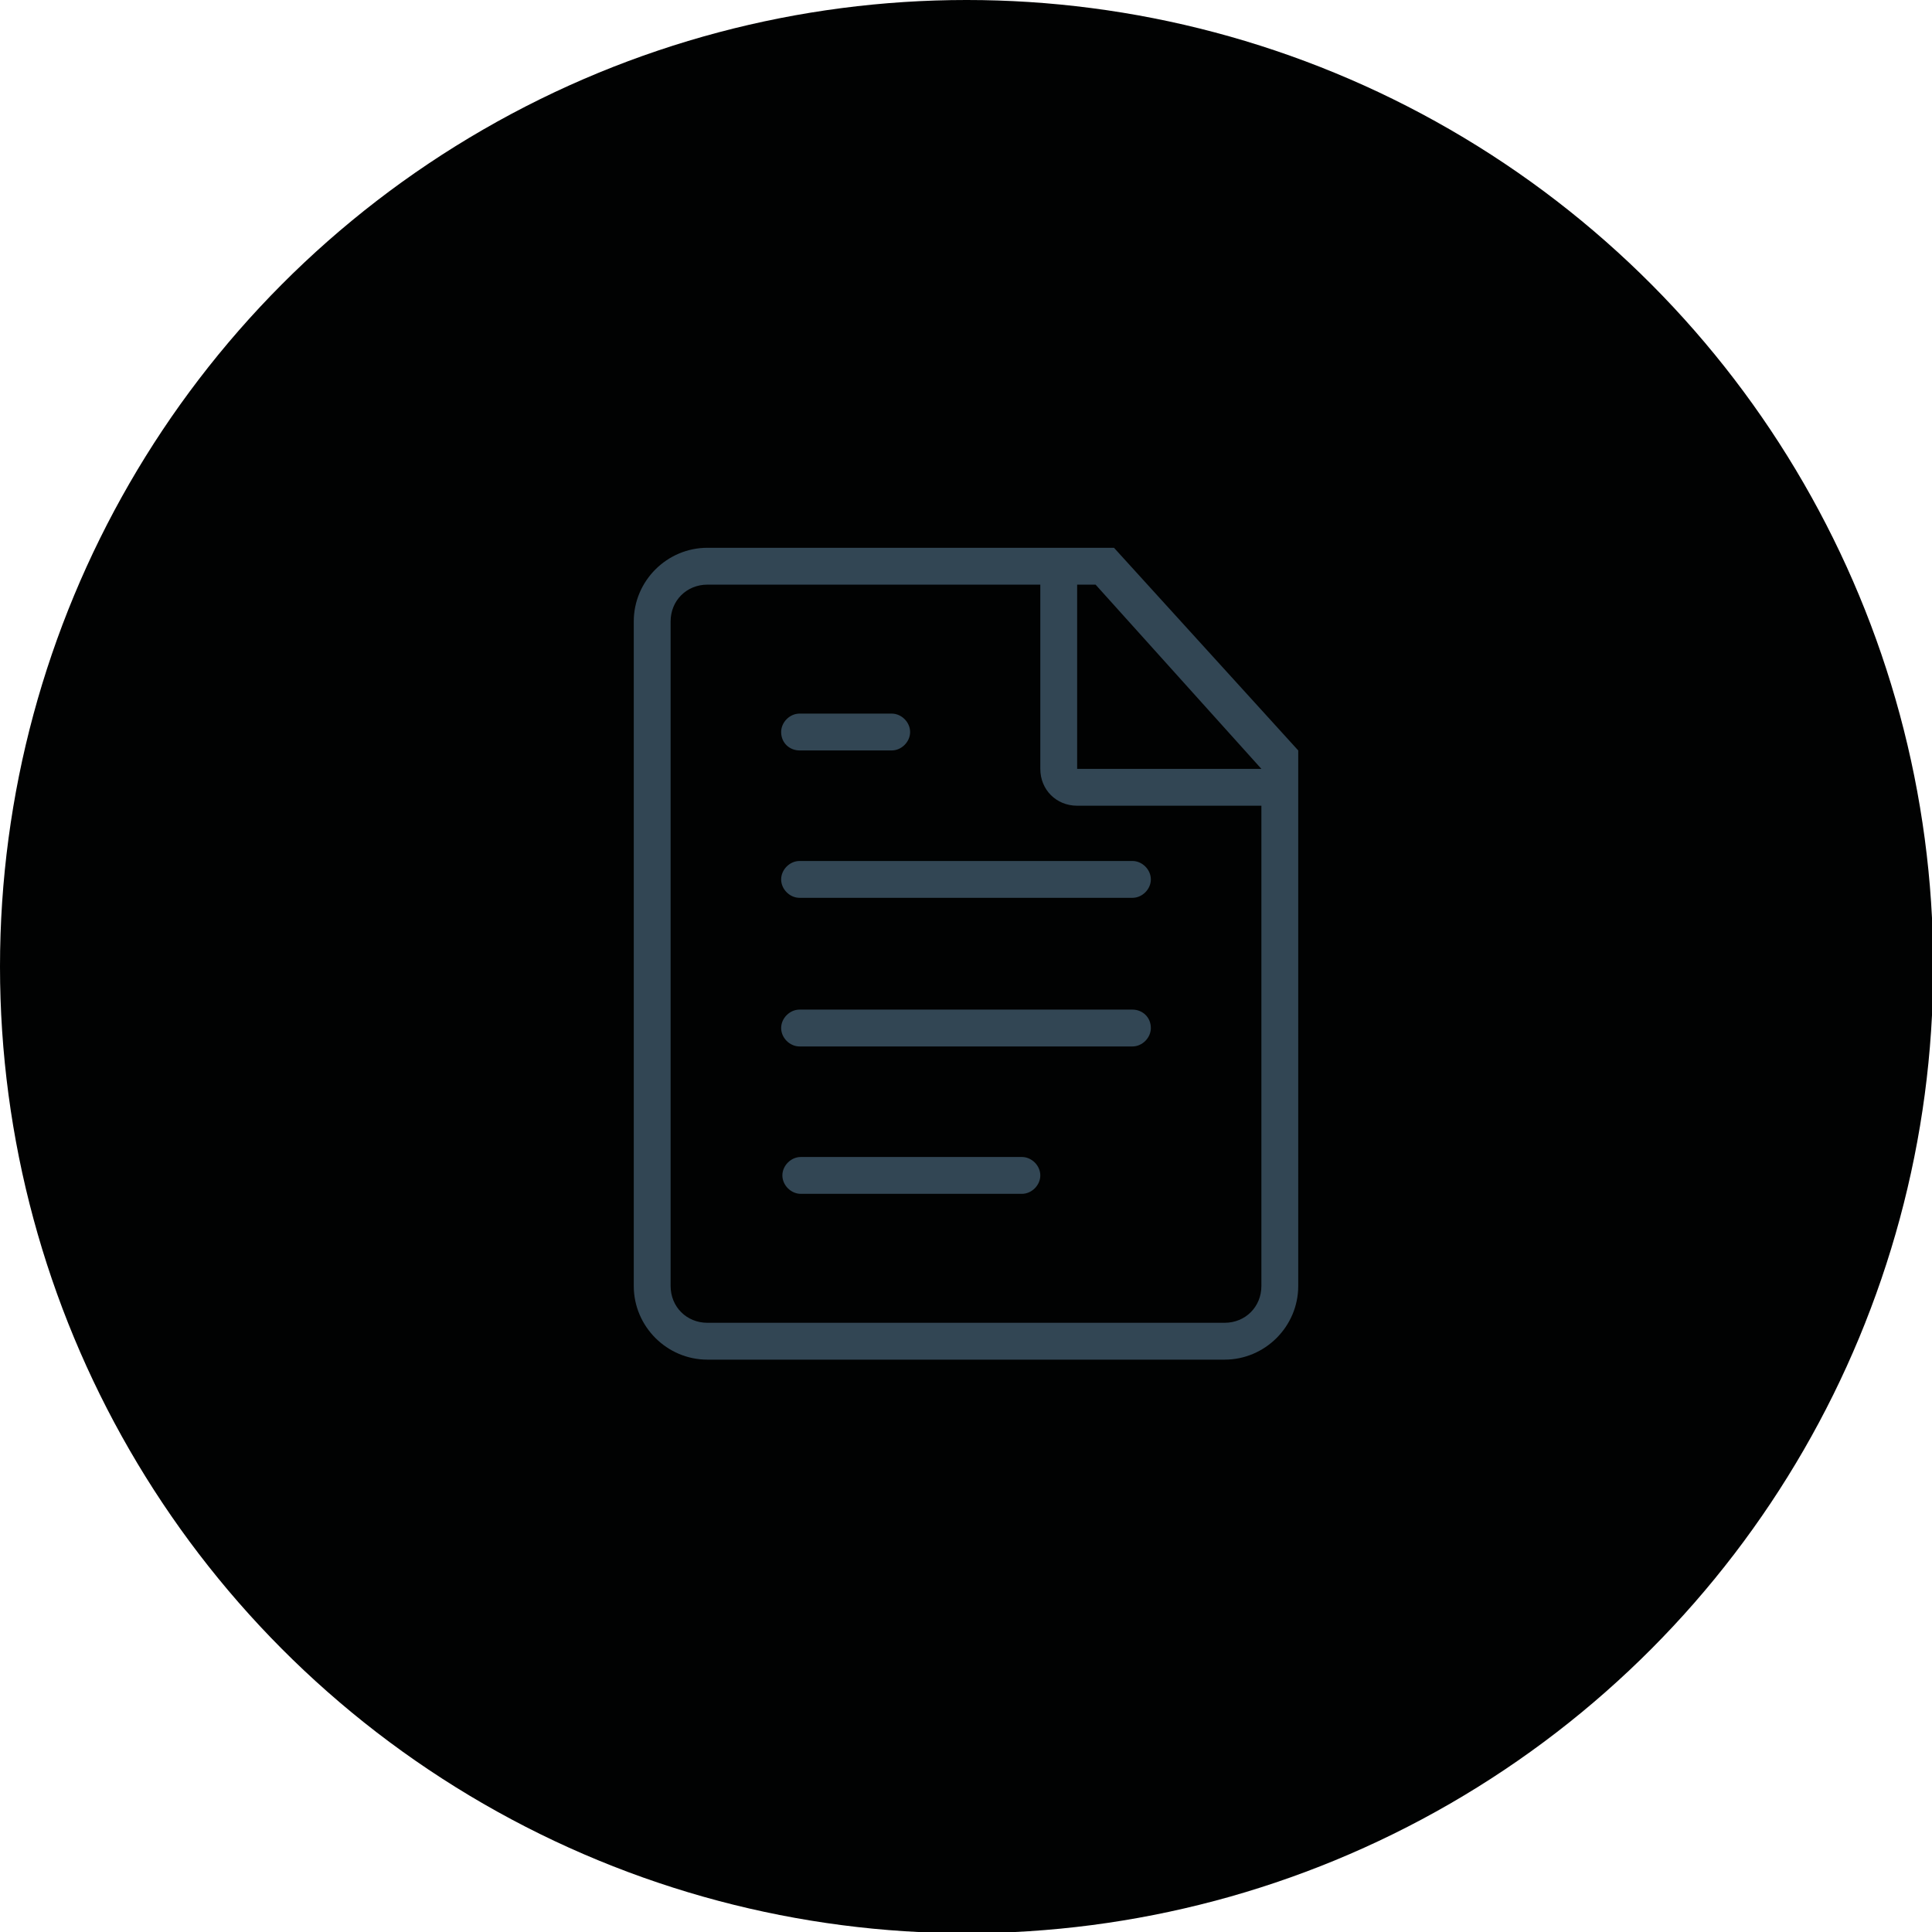 <svg id="Layer_1" xmlns="http://www.w3.org/2000/svg" xmlns:xlink="http://www.w3.org/1999/xlink" viewBox="0 0 157.3 157.3"><style>.st0{opacity:5.000000e-002;clip-path:url(#SVGID_2_);} .st1{fill:#010202;} .st2{fill:#324654;}</style><defs><circle id="SVGID_1_" cx="78.7" cy="78.7" r="78.7"/></defs><use xlink:href="#SVGID_1_" overflow="visible" opacity=".1" fill="#010202"/><clipPath id="SVGID_2_"><use xlink:href="#SVGID_1_" overflow="visible" opacity=".1"/></clipPath><g id="Page_1_x40_2x.png" class="st0"><path class="st1" d="M113.1 109.6h7.5c.8 0 1.5-.7 1.5-1.5s-.7-1.5-1.5-1.5h-7.5c-.8 0-1.5.7-1.5 1.5s.7 1.5 1.5 1.5zm25.6-16.5h-33.1c-3.3 0-6 2.7-6 6v54.1c0 3.3 2.7 6 6 6h42.1c3.3 0 6-2.7 6-6v-43.6l-15-16.5zm12 60.1c0 1.7-1.3 3-3 3h-42.1c-1.7 0-3-1.3-3-3V99.1c0-1.7 1.3-3 3-3h27.1v15c0 1.7 1.3 3 3 3h15v39.1zm-15-42.1v-15h1.5l13.5 15h-15zm-4.5 31.5h-18c-.8 0-1.5.7-1.5 1.5s.7 1.5 1.5 1.5h18c.8 0 1.5-.7 1.5-1.5s-.7-1.5-1.5-1.5zm9-12h-27.1c-.8 0-1.5.7-1.5 1.5s.7 1.5 1.5 1.5h27.1c.8 0 1.5-.7 1.5-1.5s-.7-1.5-1.5-1.5zm-28.6-10.5c0 .8.7 1.5 1.5 1.5h27.1c.8 0 1.5-.7 1.5-1.5s-.7-1.5-1.5-1.5h-27.1c-.8 0-1.5.7-1.5 1.5z"/><path class="st1" d="M112.6 109.1h7.5c.8 0 1.5-.7 1.5-1.5s-.7-1.5-1.5-1.5h-7.5c-.8 0-1.5.7-1.5 1.5s.7 1.5 1.5 1.5zm25.6-16.5h-33.1c-3.3 0-6 2.7-6 6v54.1c0 3.3 2.7 6 6 6h42.1c3.3 0 6-2.7 6-6v-43.6l-15-16.5zm12 60.1c0 1.7-1.3 3-3 3h-42.1c-1.7 0-3-1.3-3-3V98.6c0-1.7 1.3-3 3-3h27.1v15c0 1.7 1.3 3 3 3h15v39.1zm-15-42.1v-15h1.5l13.5 15h-15zm-4.5 31.5h-18c-.8 0-1.5.7-1.5 1.5s.7 1.5 1.5 1.5h18c.8 0 1.5-.7 1.5-1.5s-.7-1.5-1.5-1.5zm9-12h-27.1c-.8 0-1.5.7-1.5 1.5s.7 1.5 1.5 1.5h27.1c.8 0 1.5-.7 1.5-1.5s-.7-1.5-1.5-1.5zm-28.6-10.5c0 .8.7 1.5 1.5 1.5h27.1c.8 0 1.5-.7 1.5-1.5s-.7-1.5-1.5-1.5h-27.1c-.8 0-1.5.7-1.5 1.5z"/><path class="st1" d="M112.1 108.6h7.5c.8 0 1.5-.7 1.5-1.5s-.7-1.5-1.5-1.5h-7.5c-.8 0-1.5.7-1.5 1.5s.7 1.5 1.5 1.5zm25.6-16.5h-33.1c-3.3 0-6 2.7-6 6v54.1c0 3.3 2.7 6 6 6h42.1c3.3 0 6-2.7 6-6v-43.6l-15-16.5zm12 60.1c0 1.7-1.3 3-3 3h-42.1c-1.7 0-3-1.3-3-3V98.1c0-1.7 1.3-3 3-3h27.1v15c0 1.7 1.3 3 3 3h15v39.1zm-15-42.1v-15h1.5l13.5 15h-15zm-4.5 31.5h-18c-.8 0-1.5.7-1.5 1.5s.7 1.5 1.5 1.5h18c.8 0 1.5-.7 1.5-1.5s-.7-1.5-1.5-1.5zm9-12h-27.1c-.8 0-1.5.7-1.5 1.5s.7 1.5 1.5 1.5h27.1c.8 0 1.5-.7 1.5-1.5s-.7-1.5-1.5-1.5zm-28.6-10.5c0 .8.7 1.5 1.5 1.5h27.1c.8 0 1.5-.7 1.5-1.5s-.7-1.5-1.5-1.5h-27.1c-.8 0-1.5.7-1.5 1.5z"/><path class="st1" d="M111.6 108.1h7.5c.8 0 1.5-.7 1.5-1.5s-.7-1.5-1.5-1.5h-7.5c-.8 0-1.5.7-1.5 1.5s.7 1.5 1.5 1.5zm25.6-16.5h-33.1c-3.3 0-6 2.7-6 6v54.1c0 3.3 2.7 6 6 6h42.1c3.3 0 6-2.7 6-6v-43.6l-15-16.5zm12 60.1c0 1.7-1.3 3-3 3h-42.1c-1.7 0-3-1.3-3-3V97.6c0-1.7 1.3-3 3-3h27.1v15c0 1.7 1.3 3 3 3h15v39.1zm-15-42.1v-15h1.5l13.5 15h-15zm-4.5 31.5h-18c-.8 0-1.5.7-1.5 1.5s.7 1.5 1.5 1.5h18c.8 0 1.5-.7 1.5-1.5s-.7-1.5-1.5-1.5zm9-12h-27.1c-.8 0-1.5.7-1.5 1.5s.7 1.5 1.5 1.5h27.1c.8 0 1.5-.7 1.5-1.5s-.7-1.5-1.5-1.5zm-28.6-10.5c0 .8.7 1.5 1.5 1.5h27.1c.8 0 1.5-.7 1.5-1.5s-.7-1.5-1.5-1.5h-27.1c-.8 0-1.5.7-1.5 1.5z"/><path class="st1" d="M111.1 107.6h7.5c.8 0 1.5-.7 1.5-1.5s-.7-1.5-1.5-1.5h-7.5c-.8 0-1.5.7-1.5 1.5s.7 1.5 1.5 1.5zm25.6-16.5h-33.1c-3.3 0-6 2.7-6 6v54.1c0 3.3 2.7 6 6 6h42.1c3.3 0 6-2.7 6-6v-43.6l-15-16.5zm12 60.1c0 1.7-1.3 3-3 3h-42.1c-1.7 0-3-1.3-3-3V97.1c0-1.7 1.3-3 3-3h27.1v15c0 1.7 1.3 3 3 3h15v39.1zm-15-42.1v-15h1.5l13.5 15h-15zm-4.5 31.5h-18c-.8 0-1.5.7-1.5 1.5s.7 1.5 1.5 1.5h18c.8 0 1.5-.7 1.5-1.5s-.7-1.5-1.5-1.5zm9-12h-27.1c-.8 0-1.5.7-1.5 1.5s.7 1.5 1.5 1.5h27.1c.8 0 1.5-.7 1.5-1.5s-.7-1.5-1.5-1.5zm-28.6-10.5c0 .8.7 1.5 1.5 1.5h27.1c.8 0 1.5-.7 1.5-1.5s-.7-1.5-1.5-1.5h-27.1c-.8 0-1.5.7-1.5 1.5z"/><path class="st1" d="M110.6 107.1h7.5c.8 0 1.5-.7 1.5-1.5s-.7-1.5-1.5-1.5h-7.5c-.8 0-1.5.7-1.5 1.5s.7 1.5 1.5 1.5zm25.6-16.5h-33.1c-3.3 0-6 2.7-6 6v54.1c0 3.3 2.7 6 6 6h42.1c3.3 0 6-2.7 6-6v-43.6l-15-16.5zm12 60.1c0 1.7-1.3 3-3 3h-42.1c-1.7 0-3-1.3-3-3V96.6c0-1.7 1.3-3 3-3h27.1v15c0 1.7 1.3 3 3 3h15v39.1zm-15-42.1v-15h1.5l13.5 15h-15zm-4.5 31.5h-18c-.8 0-1.5.7-1.5 1.5s.7 1.5 1.5 1.5h18c.8 0 1.5-.7 1.5-1.5s-.7-1.5-1.5-1.5zm9-12h-27.1c-.8 0-1.5.7-1.5 1.5s.7 1.5 1.5 1.5h27.1c.8 0 1.5-.7 1.5-1.5s-.7-1.5-1.5-1.5zm-28.6-10.5c0 .8.7 1.5 1.5 1.5h27.1c.8 0 1.5-.7 1.5-1.5s-.7-1.5-1.5-1.5h-27.1c-.8 0-1.5.7-1.5 1.5z"/><path class="st1" d="M110.1 106.6h7.5c.8 0 1.5-.7 1.5-1.5s-.7-1.5-1.5-1.5h-7.5c-.8 0-1.5.7-1.5 1.5s.7 1.5 1.5 1.5zm25.6-16.5h-33.1c-3.3 0-6 2.7-6 6v54.1c0 3.3 2.7 6 6 6h42.1c3.3 0 6-2.7 6-6v-43.6l-15-16.5zm12 60.1c0 1.7-1.3 3-3 3h-42.1c-1.7 0-3-1.3-3-3V96.1c0-1.7 1.3-3 3-3h27.1v15c0 1.7 1.3 3 3 3h15v39.1zm-15-42.1v-15h1.5l13.5 15h-15zm-4.5 31.5h-18c-.8 0-1.5.7-1.5 1.5s.7 1.5 1.5 1.5h18c.8 0 1.5-.7 1.5-1.5s-.7-1.5-1.5-1.5zm9-12h-27.1c-.8 0-1.5.7-1.5 1.5s.7 1.5 1.5 1.5h27.1c.8 0 1.5-.7 1.5-1.5s-.7-1.5-1.5-1.5zm-28.6-10.5c0 .8.7 1.5 1.5 1.5h27.1c.8 0 1.5-.7 1.5-1.5s-.7-1.5-1.5-1.5h-27.1c-.8 0-1.5.7-1.5 1.5z"/><path class="st1" d="M109.6 106.1h7.5c.8 0 1.5-.7 1.5-1.5s-.7-1.5-1.5-1.5h-7.5c-.8 0-1.5.7-1.5 1.5s.7 1.5 1.5 1.5zm25.6-16.5h-33.1c-3.3 0-6 2.7-6 6v54.1c0 3.3 2.7 6 6 6h42.1c3.3 0 6-2.7 6-6v-43.6l-15-16.5zm12 60.1c0 1.7-1.3 3-3 3h-42.1c-1.7 0-3-1.3-3-3V95.6c0-1.7 1.3-3 3-3h27.1v15c0 1.7 1.3 3 3 3h15v39.1zm-15-42.1v-15h1.5l13.5 15h-15zm-4.5 31.5h-18c-.8 0-1.5.7-1.5 1.5s.7 1.5 1.5 1.5h18c.8 0 1.5-.7 1.5-1.5s-.7-1.5-1.5-1.5zm9-12h-27.1c-.8 0-1.5.7-1.5 1.5s.7 1.5 1.5 1.5h27.1c.8 0 1.5-.7 1.5-1.5s-.7-1.5-1.5-1.5zm-28.6-10.5c0 .8.7 1.5 1.5 1.5h27.1c.8 0 1.5-.7 1.5-1.5s-.7-1.5-1.5-1.5h-27.1c-.8 0-1.5.7-1.5 1.5z"/><path class="st1" d="M109.1 105.6h7.5c.8 0 1.5-.7 1.5-1.5s-.7-1.5-1.5-1.5h-7.5c-.8 0-1.5.7-1.5 1.5s.7 1.5 1.5 1.5zm25.6-16.5h-33.1c-3.3 0-6 2.7-6 6v54.1c0 3.3 2.7 6 6 6h42.1c3.3 0 6-2.7 6-6v-43.6l-15-16.5zm12 60.1c0 1.7-1.3 3-3 3h-42.1c-1.7 0-3-1.3-3-3V95.1c0-1.7 1.3-3 3-3h27.1v15c0 1.7 1.3 3 3 3h15v39.1zm-15-42.1v-15h1.5l13.5 15h-15zm-4.5 31.5h-18c-.8 0-1.5.7-1.5 1.5s.7 1.5 1.5 1.5h18c.8 0 1.5-.7 1.5-1.5s-.7-1.5-1.5-1.5zm9-12h-27.1c-.8 0-1.5.7-1.5 1.5s.7 1.5 1.5 1.5h27.1c.8 0 1.5-.7 1.5-1.5s-.7-1.5-1.5-1.5zm-28.6-10.5c0 .8.7 1.5 1.5 1.5h27.1c.8 0 1.5-.7 1.5-1.5s-.7-1.5-1.5-1.5h-27.1c-.8 0-1.5.7-1.5 1.5z"/><path class="st1" d="M108.6 105.1h7.5c.8 0 1.5-.7 1.5-1.5s-.7-1.5-1.5-1.5h-7.5c-.8 0-1.5.7-1.5 1.5s.7 1.5 1.5 1.5zm25.6-16.5h-33.1c-3.3 0-6 2.7-6 6v54.1c0 3.3 2.7 6 6 6h42.1c3.3 0 6-2.7 6-6v-43.6l-15-16.5zm12 60.1c0 1.7-1.3 3-3 3h-42.1c-1.7 0-3-1.3-3-3V94.6c0-1.7 1.3-3 3-3h27.1v15c0 1.7 1.3 3 3 3h15v39.1zm-15-42.1v-15h1.5l13.5 15h-15zm-4.5 31.5h-18c-.8 0-1.5.7-1.5 1.5s.7 1.5 1.5 1.5h18c.8 0 1.5-.7 1.5-1.5s-.7-1.5-1.5-1.5zm9-12h-27.1c-.8 0-1.5.7-1.5 1.5s.7 1.5 1.5 1.5h27.1c.8 0 1.5-.7 1.5-1.5s-.7-1.5-1.5-1.5zm-28.6-10.5c0 .8.7 1.5 1.5 1.5h27.1c.8 0 1.5-.7 1.5-1.5s-.7-1.5-1.5-1.5h-27.1c-.8 0-1.5.7-1.5 1.5z"/><path class="st1" d="M108.1 104.6h7.5c.8 0 1.5-.7 1.5-1.5s-.7-1.5-1.5-1.5h-7.5c-.8 0-1.5.7-1.5 1.5s.7 1.5 1.5 1.5zm25.6-16.5h-33.1c-3.3 0-6 2.7-6 6v54.1c0 3.3 2.7 6 6 6h42.1c3.3 0 6-2.7 6-6v-43.6l-15-16.5zm12 60.1c0 1.7-1.3 3-3 3h-42.1c-1.7 0-3-1.3-3-3V94.1c0-1.7 1.3-3 3-3h27.1v15c0 1.7 1.3 3 3 3h15v39.1zm-15-42.1v-15h1.5l13.5 15h-15zm-4.5 31.5h-18c-.8 0-1.5.7-1.5 1.5s.7 1.5 1.5 1.5h18c.8 0 1.5-.7 1.5-1.5s-.7-1.5-1.5-1.5zm9-12h-27.1c-.8 0-1.5.7-1.5 1.5s.7 1.5 1.5 1.5h27.1c.8 0 1.5-.7 1.5-1.5s-.7-1.5-1.5-1.5zm-28.6-10.5c0 .8.7 1.5 1.5 1.5h27.1c.8 0 1.5-.7 1.5-1.5s-.7-1.5-1.5-1.5h-27.1c-.8 0-1.5.7-1.5 1.5z"/><path class="st1" d="M107.6 104.1h7.5c.8 0 1.5-.7 1.5-1.5s-.7-1.5-1.5-1.5h-7.5c-.8 0-1.5.7-1.5 1.5s.7 1.5 1.5 1.5zm25.6-16.5h-33.1c-3.3 0-6 2.7-6 6v54.1c0 3.3 2.7 6 6 6h42.1c3.3 0 6-2.7 6-6v-43.6l-15-16.5zm12 60.1c0 1.7-1.3 3-3 3h-42.1c-1.7 0-3-1.3-3-3V93.6c0-1.7 1.3-3 3-3h27.1v15c0 1.7 1.3 3 3 3h15v39.1zm-15-42.1v-15h1.5l13.5 15h-15zm-4.5 31.5h-18c-.8 0-1.5.7-1.5 1.5s.7 1.5 1.5 1.5h18c.8 0 1.5-.7 1.5-1.5s-.7-1.5-1.5-1.5zm9-12h-27.1c-.8 0-1.5.7-1.5 1.5s.7 1.5 1.5 1.5h27.1c.8 0 1.5-.7 1.5-1.5s-.7-1.5-1.5-1.5zm-28.6-10.5c0 .8.7 1.5 1.5 1.5h27.1c.8 0 1.5-.7 1.5-1.5s-.7-1.5-1.5-1.5h-27.1c-.8 0-1.5.7-1.5 1.5z"/><path class="st1" d="M107.1 103.6h7.5c.8 0 1.5-.7 1.5-1.5s-.7-1.5-1.5-1.5h-7.5c-.8 0-1.5.7-1.5 1.5s.7 1.5 1.5 1.5zm25.6-16.5H99.6c-3.3 0-6 2.7-6 6v54.1c0 3.3 2.7 6 6 6h42.1c3.3 0 6-2.7 6-6v-43.6l-15-16.5zm12 60.1c0 1.7-1.3 3-3 3H99.6c-1.7 0-3-1.3-3-3V93.1c0-1.7 1.3-3 3-3h27.1v15c0 1.7 1.3 3 3 3h15v39.1zm-15-42.1v-15h1.5l13.5 15h-15zm-4.5 31.5h-18c-.8 0-1.5.7-1.5 1.5s.7 1.5 1.5 1.5h18c.8 0 1.5-.7 1.5-1.5s-.7-1.5-1.5-1.5zm9-12h-27.1c-.8 0-1.5.7-1.5 1.5s.7 1.5 1.5 1.5h27.1c.8 0 1.5-.7 1.5-1.5s-.7-1.5-1.5-1.5zm-28.6-10.5c0 .8.7 1.5 1.5 1.5h27.1c.8 0 1.5-.7 1.5-1.5s-.7-1.5-1.5-1.5h-27.1c-.8 0-1.5.7-1.5 1.5z"/><path class="st1" d="M106.6 103.1h7.5c.8 0 1.5-.7 1.5-1.5s-.7-1.5-1.5-1.5h-7.5c-.8 0-1.5.7-1.5 1.5s.7 1.5 1.5 1.5zm25.6-16.5H99.1c-3.3 0-6 2.7-6 6v54.1c0 3.3 2.7 6 6 6h42.1c3.3 0 6-2.7 6-6v-43.6l-15-16.5zm12 60.1c0 1.7-1.3 3-3 3H99.1c-1.7 0-3-1.3-3-3V92.6c0-1.7 1.3-3 3-3h27.1v15c0 1.7 1.3 3 3 3h15v39.1zm-15-42.1v-15h1.5l13.5 15h-15zm-4.5 31.5h-18c-.8 0-1.5.7-1.5 1.5s.7 1.5 1.5 1.5h18c.8 0 1.5-.7 1.5-1.5s-.7-1.5-1.5-1.5zm9-12h-27.1c-.8 0-1.5.7-1.5 1.5s.7 1.5 1.5 1.5h27.1c.8 0 1.5-.7 1.5-1.5s-.7-1.5-1.5-1.5zm-28.6-10.5c0 .8.7 1.5 1.5 1.5h27.1c.8 0 1.5-.7 1.5-1.5s-.7-1.5-1.5-1.5h-27.1c-.8 0-1.5.7-1.5 1.5z"/><path class="st1" d="M106.1 102.6h7.5c.8 0 1.5-.7 1.5-1.5s-.7-1.5-1.5-1.5h-7.5c-.8 0-1.5.7-1.5 1.5s.7 1.5 1.5 1.5zm25.6-16.5H98.6c-3.3 0-6 2.7-6 6v54.1c0 3.3 2.7 6 6 6h42.1c3.3 0 6-2.7 6-6v-43.6l-15-16.5zm12 60.1c0 1.7-1.3 3-3 3H98.6c-1.7 0-3-1.3-3-3V92.1c0-1.7 1.3-3 3-3h27.1v15c0 1.7 1.3 3 3 3h15v39.1zm-15-42.1v-15h1.5l13.5 15h-15zm-4.5 31.5h-18c-.8 0-1.5.7-1.5 1.5s.7 1.5 1.5 1.5h18c.8 0 1.5-.7 1.5-1.5s-.7-1.5-1.5-1.5zm9-12h-27.1c-.8 0-1.5.7-1.5 1.5s.7 1.5 1.5 1.5h27.1c.8 0 1.5-.7 1.5-1.5s-.7-1.5-1.5-1.5zm-28.6-10.5c0 .8.7 1.5 1.5 1.5h27.1c.8 0 1.5-.7 1.5-1.5s-.7-1.5-1.5-1.5h-27.1c-.8 0-1.5.7-1.5 1.5z"/><path class="st1" d="M105.6 102.1h7.5c.8 0 1.5-.7 1.5-1.5s-.7-1.5-1.5-1.5h-7.5c-.8 0-1.5.7-1.5 1.5s.7 1.5 1.5 1.5zm25.6-16.5H98.1c-3.3 0-6 2.7-6 6v54.1c0 3.3 2.7 6 6 6h42.1c3.3 0 6-2.7 6-6v-43.6l-15-16.5zm12 60.1c0 1.7-1.3 3-3 3H98.1c-1.7 0-3-1.3-3-3V91.6c0-1.7 1.3-3 3-3h27.1v15c0 1.7 1.3 3 3 3h15v39.1zm-15-42.1v-15h1.5l13.5 15h-15zm-4.5 31.5h-18c-.8 0-1.5.7-1.5 1.5s.7 1.5 1.5 1.5h18c.8 0 1.5-.7 1.5-1.5s-.7-1.5-1.5-1.5zm9-12h-27.1c-.8 0-1.5.7-1.5 1.5s.7 1.5 1.5 1.5h27.1c.8 0 1.5-.7 1.5-1.5s-.7-1.5-1.5-1.5zm-28.6-10.5c0 .8.7 1.5 1.5 1.5h27.1c.8 0 1.5-.7 1.5-1.5s-.7-1.5-1.5-1.5h-27.1c-.8 0-1.5.7-1.5 1.5z"/><path class="st1" d="M105.1 101.6h7.5c.8 0 1.5-.7 1.5-1.5s-.7-1.5-1.5-1.5h-7.5c-.8 0-1.5.7-1.5 1.5s.7 1.5 1.5 1.5zm25.6-16.5H97.6c-3.3 0-6 2.7-6 6v54.1c0 3.3 2.7 6 6 6h42.1c3.3 0 6-2.7 6-6v-43.6l-15-16.5zm12 60.1c0 1.7-1.3 3-3 3H97.6c-1.7 0-3-1.3-3-3V91.1c0-1.7 1.3-3 3-3h27.1v15c0 1.7 1.3 3 3 3h15v39.1zm-15-42.1v-15h1.5l13.5 15h-15zm-4.5 31.5h-18c-.8 0-1.5.7-1.5 1.5s.7 1.5 1.5 1.5h18c.8 0 1.5-.7 1.5-1.5s-.7-1.5-1.5-1.5zm9-12h-27.1c-.8 0-1.5.7-1.5 1.5s.7 1.5 1.5 1.5h27.1c.8 0 1.5-.7 1.5-1.5s-.7-1.5-1.5-1.5zm-28.6-10.5c0 .8.7 1.5 1.5 1.5h27.1c.8 0 1.5-.7 1.5-1.5s-.7-1.5-1.5-1.5h-27.1c-.8 0-1.5.7-1.5 1.5z"/><path class="st1" d="M104.6 101.1h7.5c.8 0 1.5-.7 1.5-1.5s-.7-1.5-1.5-1.5h-7.5c-.8 0-1.5.7-1.5 1.5s.7 1.5 1.5 1.5zm25.6-16.5H97.1c-3.3 0-6 2.7-6 6v54.1c0 3.3 2.7 6 6 6h42.1c3.3 0 6-2.7 6-6v-43.6l-15-16.5zm12 60.1c0 1.7-1.3 3-3 3H97.1c-1.7 0-3-1.3-3-3V90.6c0-1.7 1.3-3 3-3h27.1v15c0 1.7 1.3 3 3 3h15v39.1zm-15-42.1v-15h1.5l13.5 15h-15zm-4.5 31.5h-18c-.8 0-1.5.7-1.5 1.5s.7 1.5 1.5 1.5h18c.8 0 1.5-.7 1.5-1.5s-.7-1.5-1.5-1.5zm9-12h-27.1c-.8 0-1.5.7-1.5 1.5s.7 1.5 1.5 1.5h27.1c.8 0 1.5-.7 1.5-1.5s-.7-1.5-1.5-1.5zm-28.6-10.5c0 .8.7 1.5 1.5 1.5h27.1c.8 0 1.5-.7 1.5-1.5s-.7-1.5-1.5-1.5h-27.1c-.8 0-1.5.7-1.5 1.5z"/><path class="st1" d="M104.1 100.6h7.5c.8 0 1.5-.7 1.5-1.5s-.7-1.5-1.5-1.5h-7.5c-.8 0-1.5.7-1.5 1.5s.7 1.5 1.5 1.5zm25.6-16.5H96.6c-3.3 0-6 2.7-6 6v54.1c0 3.3 2.7 6 6 6h42.1c3.3 0 6-2.7 6-6v-43.6l-15-16.5zm12 60.1c0 1.7-1.3 3-3 3H96.6c-1.7 0-3-1.3-3-3V90.1c0-1.7 1.3-3 3-3h27.1v15c0 1.7 1.3 3 3 3h15v39.1zm-15-42.1v-15h1.5l13.5 15h-15zm-4.5 31.5h-18c-.8 0-1.5.7-1.5 1.5s.7 1.5 1.5 1.5h18c.8 0 1.5-.7 1.5-1.5s-.7-1.5-1.5-1.5zm9-12h-27.1c-.8 0-1.5.7-1.5 1.5s.7 1.5 1.5 1.5h27.1c.8 0 1.5-.7 1.5-1.5s-.7-1.5-1.5-1.5zm-28.6-10.5c0 .8.7 1.5 1.5 1.5h27.1c.8 0 1.5-.7 1.5-1.5s-.7-1.5-1.5-1.5h-27.1c-.8 0-1.5.7-1.5 1.5z"/><path class="st1" d="M103.6 100.1h7.5c.8 0 1.5-.7 1.5-1.5s-.7-1.5-1.5-1.5h-7.5c-.8 0-1.5.7-1.5 1.5s.7 1.5 1.5 1.5zm25.6-16.5H96.1c-3.3 0-6 2.7-6 6v54.1c0 3.3 2.7 6 6 6h42.1c3.3 0 6-2.7 6-6v-43.6l-15-16.5zm12 60.1c0 1.7-1.3 3-3 3H96.1c-1.7 0-3-1.3-3-3V89.6c0-1.7 1.3-3 3-3h27.1v15c0 1.7 1.3 3 3 3h15v39.1zm-15-42.1v-15h1.5l13.5 15h-15zm-4.5 31.5h-18c-.8 0-1.5.7-1.5 1.5s.7 1.5 1.5 1.5h18c.8 0 1.5-.7 1.5-1.5s-.7-1.5-1.5-1.5zm9-12h-27.1c-.8 0-1.5.7-1.5 1.5s.7 1.5 1.5 1.5h27.1c.8 0 1.5-.7 1.5-1.5s-.7-1.5-1.5-1.5zm-28.6-10.5c0 .8.7 1.5 1.5 1.5h27.1c.8 0 1.5-.7 1.5-1.5s-.7-1.5-1.5-1.5h-27.1c-.8 0-1.5.7-1.5 1.5z"/><path class="st1" d="M103.1 99.6h7.5c.8 0 1.5-.7 1.5-1.5s-.7-1.5-1.5-1.5h-7.5c-.8 0-1.5.7-1.5 1.5s.7 1.5 1.5 1.5zm25.6-16.5H95.6c-3.3 0-6 2.7-6 6v54.1c0 3.3 2.7 6 6 6h42.1c3.3 0 6-2.7 6-6V99.6l-15-16.5zm12 60.1c0 1.7-1.3 3-3 3H95.6c-1.7 0-3-1.3-3-3V89.1c0-1.7 1.3-3 3-3h27.1v15c0 1.7 1.3 3 3 3h15v39.1zm-15-42.1v-15h1.5l13.5 15h-15zm-4.5 31.5h-18c-.8 0-1.5.7-1.5 1.5s.7 1.5 1.5 1.5h18c.8 0 1.5-.7 1.5-1.5s-.7-1.5-1.5-1.5zm9-12h-27.1c-.8 0-1.5.7-1.5 1.5s.7 1.5 1.5 1.5h27.1c.8 0 1.5-.7 1.5-1.5s-.7-1.5-1.5-1.5zm-28.6-10.5c0 .8.7 1.5 1.5 1.5h27.1c.8 0 1.5-.7 1.5-1.5s-.7-1.5-1.5-1.5h-27.1c-.8 0-1.5.7-1.5 1.5z"/><path class="st1" d="M102.6 99.1h7.5c.8 0 1.5-.7 1.5-1.5s-.7-1.5-1.5-1.5h-7.5c-.8 0-1.5.7-1.5 1.5s.7 1.5 1.5 1.5zm25.6-16.5H95.1c-3.3 0-6 2.7-6 6v54.1c0 3.3 2.7 6 6 6h42.1c3.3 0 6-2.7 6-6V99.1l-15-16.5zm12 60.1c0 1.7-1.3 3-3 3H95.1c-1.7 0-3-1.3-3-3V88.6c0-1.7 1.3-3 3-3h27.1v15c0 1.7 1.3 3 3 3h15v39.1zm-15-42.1v-15h1.5l13.5 15h-15zm-4.5 31.5h-18c-.8 0-1.5.7-1.5 1.5s.7 1.5 1.5 1.5h18c.8 0 1.5-.7 1.5-1.5s-.7-1.5-1.5-1.5zm9-12h-27.1c-.8 0-1.5.7-1.5 1.5s.7 1.5 1.5 1.5h27.1c.8 0 1.5-.7 1.5-1.5s-.7-1.5-1.5-1.5zm-28.6-10.5c0 .8.7 1.5 1.5 1.5h27.1c.8 0 1.5-.7 1.5-1.5s-.7-1.5-1.5-1.5h-27.1c-.8 0-1.5.7-1.5 1.5z"/><path class="st1" d="M102.1 98.6h7.5c.8 0 1.5-.7 1.5-1.5s-.7-1.5-1.5-1.5h-7.5c-.8 0-1.5.7-1.5 1.5s.7 1.5 1.5 1.5zm25.6-16.5H94.6c-3.3 0-6 2.7-6 6v54.1c0 3.3 2.7 6 6 6h42.1c3.3 0 6-2.7 6-6V98.6l-15-16.5zm12 60.1c0 1.7-1.3 3-3 3H94.6c-1.7 0-3-1.3-3-3V88.1c0-1.7 1.3-3 3-3h27.1v15c0 1.7 1.3 3 3 3h15v39.1zm-15-42.1v-15h1.5l13.5 15h-15zm-4.5 31.5h-18c-.8 0-1.5.7-1.5 1.5s.7 1.5 1.5 1.5h18c.8 0 1.5-.7 1.5-1.5s-.7-1.5-1.5-1.5zm9-12h-27.1c-.8 0-1.5.7-1.5 1.5s.7 1.5 1.5 1.5h27.1c.8 0 1.5-.7 1.5-1.5s-.7-1.5-1.5-1.5zm-28.6-10.5c0 .8.7 1.5 1.5 1.5h27.1c.8 0 1.5-.7 1.5-1.5s-.7-1.5-1.5-1.5h-27.1c-.8 0-1.5.7-1.5 1.5z"/><path class="st1" d="M101.6 98.1h7.5c.8 0 1.5-.7 1.5-1.5s-.7-1.5-1.5-1.5h-7.5c-.8 0-1.5.7-1.5 1.5s.7 1.5 1.5 1.5zm25.6-16.5H94.1c-3.3 0-6 2.7-6 6v54.1c0 3.3 2.7 6 6 6h42.1c3.3 0 6-2.7 6-6V98.1l-15-16.5zm12 60.1c0 1.7-1.3 3-3 3H94.1c-1.7 0-3-1.3-3-3V87.6c0-1.7 1.3-3 3-3h27.1v15c0 1.7 1.3 3 3 3h15v39.1zm-15-42.1v-15h1.5l13.5 15h-15zm-4.5 31.5h-18c-.8 0-1.5.7-1.5 1.5s.7 1.5 1.5 1.5h18c.8 0 1.5-.7 1.5-1.5s-.7-1.5-1.5-1.5zm9-12h-27.1c-.8 0-1.5.7-1.5 1.5s.7 1.5 1.5 1.5h27.1c.8 0 1.5-.7 1.5-1.5s-.7-1.5-1.5-1.5zm-28.6-10.5c0 .8.7 1.5 1.5 1.5h27.1c.8 0 1.5-.7 1.5-1.5s-.7-1.5-1.5-1.5h-27.1c-.8 0-1.5.7-1.5 1.5z"/><path class="st1" d="M101.1 97.6h7.5c.8 0 1.5-.7 1.5-1.5s-.7-1.5-1.5-1.5h-7.5c-.8 0-1.5.7-1.5 1.5s.7 1.5 1.5 1.5zm25.6-16.5H93.6c-3.3 0-6 2.7-6 6v54.1c0 3.3 2.7 6 6 6h42.1c3.3 0 6-2.7 6-6V97.6l-15-16.5zm12 60.1c0 1.7-1.3 3-3 3H93.6c-1.7 0-3-1.3-3-3V87.1c0-1.7 1.3-3 3-3h27.1v15c0 1.7 1.3 3 3 3h15v39.1zm-15-42.1v-15h1.5l13.5 15h-15zm-4.5 31.5h-18c-.8 0-1.5.7-1.5 1.5s.7 1.5 1.5 1.5h18c.8 0 1.5-.7 1.5-1.5s-.7-1.5-1.5-1.5zm9-12h-27.1c-.8 0-1.5.7-1.5 1.5s.7 1.5 1.5 1.5h27.1c.8 0 1.5-.7 1.5-1.5s-.7-1.5-1.5-1.5zm-28.6-10.5c0 .8.7 1.5 1.5 1.5h27.1c.8 0 1.5-.7 1.5-1.5s-.7-1.5-1.5-1.5h-27.1c-.8 0-1.5.7-1.5 1.5z"/><path class="st1" d="M100.6 97.1h7.5c.8 0 1.5-.7 1.5-1.5s-.7-1.5-1.5-1.5h-7.5c-.8 0-1.5.7-1.5 1.5s.7 1.5 1.5 1.5zm25.6-16.5H93.1c-3.3 0-6 2.7-6 6v54.1c0 3.3 2.7 6 6 6h42.1c3.3 0 6-2.7 6-6V97.1l-15-16.5zm12 60.1c0 1.7-1.3 3-3 3H93.1c-1.7 0-3-1.3-3-3V86.6c0-1.7 1.3-3 3-3h27.1v15c0 1.7 1.3 3 3 3h15v39.1zm-15-42.1v-15h1.5l13.5 15h-15zm-4.5 31.5h-18c-.8 0-1.5.7-1.5 1.5s.7 1.5 1.5 1.5h18c.8 0 1.5-.7 1.5-1.5s-.7-1.5-1.5-1.5zm9-12h-27.1c-.8 0-1.5.7-1.5 1.5s.7 1.5 1.5 1.5h27.1c.8 0 1.5-.7 1.5-1.5s-.7-1.5-1.5-1.5zm-28.6-10.5c0 .8.7 1.5 1.5 1.5h27.1c.8 0 1.5-.7 1.5-1.5s-.7-1.5-1.5-1.5h-27.1c-.8 0-1.5.7-1.5 1.5z"/><path class="st1" d="M100.1 96.6h7.5c.8 0 1.5-.7 1.5-1.5s-.7-1.5-1.5-1.5h-7.5c-.8 0-1.5.7-1.5 1.5s.7 1.5 1.5 1.5zm25.6-16.5H92.6c-3.3 0-6 2.7-6 6v54.1c0 3.3 2.7 6 6 6h42.1c3.3 0 6-2.7 6-6V96.6l-15-16.5zm12 60.1c0 1.7-1.3 3-3 3H92.6c-1.7 0-3-1.3-3-3V86.1c0-1.7 1.3-3 3-3h27.1v15c0 1.7 1.3 3 3 3h15v39.1zm-15-42.1v-15h1.5l13.5 15h-15zm-4.5 31.5h-18c-.8 0-1.5.7-1.5 1.5s.7 1.5 1.5 1.5h18c.8 0 1.5-.7 1.5-1.5s-.7-1.5-1.5-1.5zm9-12h-27.1c-.8 0-1.5.7-1.5 1.5s.7 1.5 1.5 1.5h27.1c.8 0 1.5-.7 1.5-1.5s-.7-1.5-1.5-1.5zm-28.6-10.5c0 .8.7 1.5 1.5 1.5h27.1c.8 0 1.5-.7 1.5-1.5s-.7-1.5-1.5-1.5h-27.1c-.8 0-1.5.7-1.5 1.5z"/><path class="st1" d="M99.6 96.1h7.5c.8 0 1.5-.7 1.5-1.5s-.7-1.5-1.5-1.5h-7.5c-.8 0-1.5.7-1.5 1.5s.7 1.5 1.5 1.5zm25.6-16.5H92.1c-3.3 0-6 2.7-6 6v54.1c0 3.3 2.7 6 6 6h42.1c3.3 0 6-2.7 6-6V96.1l-15-16.5zm12 60.1c0 1.7-1.3 3-3 3H92.1c-1.7 0-3-1.3-3-3V85.6c0-1.7 1.3-3 3-3h27.1v15c0 1.7 1.3 3 3 3h15v39.1zm-15-42.1v-15h1.5l13.5 15h-15zm-4.5 31.5h-18c-.8 0-1.5.7-1.5 1.5s.7 1.5 1.5 1.5h18c.8 0 1.5-.7 1.5-1.5s-.7-1.5-1.5-1.5zm9-12H99.6c-.8 0-1.5.7-1.5 1.5s.7 1.5 1.5 1.5h27.1c.8 0 1.5-.7 1.5-1.5s-.7-1.5-1.5-1.5zm-28.6-10.5c0 .8.7 1.5 1.5 1.5h27.1c.8 0 1.5-.7 1.5-1.5s-.7-1.5-1.5-1.5H99.6c-.8 0-1.5.7-1.5 1.5z"/><path class="st1" d="M99.1 95.6h7.5c.8 0 1.5-.7 1.5-1.5s-.7-1.5-1.5-1.5h-7.5c-.8 0-1.5.7-1.5 1.5s.7 1.5 1.5 1.5zm25.6-16.5H91.6c-3.3 0-6 2.7-6 6v54.1c0 3.3 2.7 6 6 6h42.1c3.3 0 6-2.7 6-6V95.6l-15-16.5zm12 60.1c0 1.7-1.3 3-3 3H91.6c-1.7 0-3-1.3-3-3V85.1c0-1.7 1.3-3 3-3h27.1v15c0 1.7 1.3 3 3 3h15v39.1zm-15-42.1v-15h1.5l13.5 15h-15zm-4.5 31.5h-18c-.8 0-1.5.7-1.5 1.5s.7 1.5 1.5 1.5h18c.8 0 1.5-.7 1.5-1.5s-.7-1.5-1.5-1.5zm9-12H99.1c-.8 0-1.5.7-1.5 1.5s.7 1.5 1.5 1.5h27.1c.8 0 1.5-.7 1.5-1.5s-.7-1.5-1.5-1.5zm-28.6-10.5c0 .8.7 1.5 1.5 1.5h27.1c.8 0 1.5-.7 1.5-1.5s-.7-1.5-1.5-1.5H99.1c-.8 0-1.5.7-1.5 1.5z"/><path class="st1" d="M98.6 95.1h7.5c.8 0 1.5-.7 1.5-1.5s-.7-1.5-1.5-1.5h-7.5c-.8 0-1.5.7-1.5 1.5s.7 1.5 1.5 1.5zm25.6-16.5H91.1c-3.3 0-6 2.7-6 6v54.1c0 3.3 2.7 6 6 6h42.1c3.3 0 6-2.7 6-6V95.1l-15-16.5zm12 60.1c0 1.7-1.3 3-3 3H91.1c-1.7 0-3-1.3-3-3V84.6c0-1.7 1.3-3 3-3h27.1v15c0 1.7 1.3 3 3 3h15v39.1zm-15-42.1v-15h1.5l13.5 15h-15zm-4.5 31.5h-18c-.8 0-1.5.7-1.5 1.5s.7 1.5 1.5 1.5h18c.8 0 1.5-.7 1.5-1.5s-.7-1.5-1.5-1.5zm9-12H98.6c-.8 0-1.5.7-1.5 1.5s.7 1.5 1.5 1.5h27.1c.8 0 1.5-.7 1.5-1.5s-.7-1.5-1.5-1.5zm-28.6-10.5c0 .8.7 1.5 1.5 1.5h27.1c.8 0 1.5-.7 1.5-1.5s-.7-1.5-1.5-1.5H98.6c-.8 0-1.5.7-1.5 1.5z"/><path class="st1" d="M98.1 94.6h7.5c.8 0 1.5-.7 1.5-1.5s-.7-1.5-1.5-1.5h-7.5c-.8 0-1.5.7-1.5 1.5s.7 1.5 1.5 1.5zm25.6-16.5H90.6c-3.3 0-6 2.7-6 6v54.1c0 3.3 2.7 6 6 6h42.1c3.3 0 6-2.7 6-6V94.6l-15-16.5zm12 60.1c0 1.7-1.3 3-3 3H90.6c-1.7 0-3-1.3-3-3V84.1c0-1.7 1.3-3 3-3h27.1v15c0 1.7 1.3 3 3 3h15v39.1zm-15-42.1v-15h1.5l13.5 15h-15zm-4.5 31.5h-18c-.8 0-1.5.7-1.5 1.5s.7 1.5 1.5 1.5h18c.8 0 1.5-.7 1.5-1.5s-.7-1.5-1.5-1.5zm9-12H98.1c-.8 0-1.5.7-1.5 1.5s.7 1.5 1.5 1.5h27.1c.8 0 1.5-.7 1.5-1.5s-.7-1.5-1.5-1.5zm-28.6-10.5c0 .8.7 1.5 1.5 1.5h27.1c.8 0 1.5-.7 1.5-1.5s-.7-1.5-1.5-1.5H98.1c-.8 0-1.5.7-1.5 1.5z"/><path class="st1" d="M97.6 94.1h7.5c.8 0 1.5-.7 1.5-1.5s-.7-1.5-1.5-1.5h-7.5c-.8 0-1.5.7-1.5 1.5s.7 1.5 1.5 1.5zm25.6-16.5H90.1c-3.3 0-6 2.7-6 6v54.1c0 3.3 2.7 6 6 6h42.1c3.3 0 6-2.7 6-6V94.1l-15-16.5zm12 60.1c0 1.7-1.3 3-3 3H90.1c-1.7 0-3-1.3-3-3V83.6c0-1.7 1.3-3 3-3h27.1v15c0 1.7 1.3 3 3 3h15v39.1zm-15-42.1v-15h1.5l13.5 15h-15zm-4.5 31.5h-18c-.8 0-1.5.7-1.5 1.5s.7 1.5 1.5 1.5h18c.8 0 1.5-.7 1.5-1.5s-.7-1.5-1.5-1.5zm9-12H97.6c-.8 0-1.5.7-1.5 1.5s.7 1.5 1.5 1.5h27.1c.8 0 1.5-.7 1.5-1.5s-.7-1.5-1.5-1.5zm-28.6-10.5c0 .8.7 1.5 1.5 1.5h27.1c.8 0 1.5-.7 1.5-1.5s-.7-1.5-1.5-1.5H97.6c-.8 0-1.5.7-1.5 1.5z"/><path class="st1" d="M97.1 93.6h7.5c.8 0 1.5-.7 1.5-1.5s-.7-1.5-1.5-1.5h-7.5c-.8 0-1.5.7-1.5 1.5s.7 1.5 1.5 1.5zm25.6-16.5H89.6c-3.3 0-6 2.7-6 6v54.1c0 3.3 2.7 6 6 6h42.1c3.3 0 6-2.7 6-6V93.6l-15-16.5zm12 60.1c0 1.7-1.3 3-3 3H89.6c-1.7 0-3-1.3-3-3V83.1c0-1.7 1.3-3 3-3h27.1v15c0 1.7 1.3 3 3 3h15v39.1zm-15-42.1v-15h1.5l13.5 15h-15zm-4.5 31.5h-18c-.8 0-1.5.7-1.5 1.5s.7 1.5 1.5 1.5h18c.8 0 1.5-.7 1.5-1.5s-.7-1.5-1.5-1.5zm9-12H97.1c-.8 0-1.5.7-1.5 1.5s.7 1.5 1.5 1.5h27.1c.8 0 1.5-.7 1.5-1.5s-.7-1.5-1.5-1.5zm-28.6-10.5c0 .8.7 1.5 1.5 1.5h27.1c.8 0 1.5-.7 1.5-1.5s-.7-1.5-1.5-1.5H97.1c-.8 0-1.5.7-1.5 1.5z"/><path class="st1" d="M96.6 93.1h7.5c.8 0 1.5-.7 1.5-1.5s-.7-1.5-1.5-1.5h-7.5c-.8 0-1.5.7-1.5 1.5s.7 1.5 1.5 1.5zm25.6-16.5H89.1c-3.3 0-6 2.7-6 6v54.1c0 3.3 2.7 6 6 6h42.1c3.3 0 6-2.7 6-6V93.1l-15-16.5zm12 60.1c0 1.7-1.3 3-3 3H89.1c-1.7 0-3-1.3-3-3V82.6c0-1.7 1.3-3 3-3h27.1v15c0 1.7 1.3 3 3 3h15v39.1zm-15-42.1v-15h1.5l13.5 15h-15zm-4.5 31.5h-18c-.8 0-1.5.7-1.5 1.5s.7 1.5 1.5 1.5h18c.8 0 1.5-.7 1.5-1.5s-.7-1.5-1.5-1.5zm9-12H96.6c-.8 0-1.5.7-1.5 1.5s.7 1.5 1.5 1.5h27.1c.8 0 1.5-.7 1.5-1.5s-.7-1.5-1.5-1.5zm-28.6-10.5c0 .8.7 1.5 1.5 1.5h27.1c.8 0 1.5-.7 1.5-1.5s-.7-1.5-1.5-1.5H96.6c-.8 0-1.5.7-1.5 1.5z"/><path class="st1" d="M96.1 92.6h7.5c.8 0 1.5-.7 1.5-1.5s-.7-1.5-1.5-1.5h-7.5c-.8 0-1.5.7-1.5 1.5s.7 1.5 1.5 1.5zm25.6-16.5H88.6c-3.3 0-6 2.7-6 6v54.1c0 3.3 2.7 6 6 6h42.1c3.3 0 6-2.7 6-6V92.6l-15-16.5zm12 60.1c0 1.7-1.3 3-3 3H88.6c-1.7 0-3-1.3-3-3V82.1c0-1.7 1.3-3 3-3h27.1v15c0 1.7 1.3 3 3 3h15v39.1zm-15-42.1v-15h1.5l13.5 15h-15zm-4.5 31.5h-18c-.8 0-1.5.7-1.5 1.5s.7 1.5 1.5 1.5h18c.8 0 1.5-.7 1.5-1.5s-.7-1.5-1.5-1.5zm9-12H96.1c-.8 0-1.5.7-1.5 1.5s.7 1.5 1.5 1.5h27.1c.8 0 1.5-.7 1.5-1.5s-.7-1.5-1.5-1.5zm-28.6-10.5c0 .8.7 1.5 1.5 1.5h27.1c.8 0 1.5-.7 1.5-1.5s-.7-1.5-1.5-1.5H96.1c-.8 0-1.5.7-1.5 1.5z"/><path class="st1" d="M95.6 92.1h7.5c.8 0 1.5-.7 1.5-1.5s-.7-1.5-1.5-1.5h-7.5c-.8 0-1.5.7-1.5 1.5s.7 1.5 1.5 1.5zm25.6-16.5H88.1c-3.3 0-6 2.7-6 6v54.1c0 3.3 2.7 6 6 6h42.1c3.3 0 6-2.7 6-6V92.1l-15-16.5zm12 60.1c0 1.7-1.3 3-3 3H88.1c-1.7 0-3-1.3-3-3V81.6c0-1.7 1.3-3 3-3h27.1v15c0 1.7 1.3 3 3 3h15v39.1zm-15-42.1v-15h1.5l13.5 15h-15zm-4.5 31.5h-18c-.8 0-1.5.7-1.5 1.5s.7 1.5 1.5 1.5h18c.8 0 1.5-.7 1.5-1.5s-.7-1.5-1.5-1.5zm9-12H95.6c-.8 0-1.5.7-1.5 1.5s.7 1.5 1.5 1.5h27.1c.8 0 1.5-.7 1.5-1.5s-.7-1.5-1.5-1.5zm-28.6-10.5c0 .8.7 1.5 1.5 1.5h27.1c.8 0 1.5-.7 1.5-1.5s-.7-1.5-1.5-1.5H95.6c-.8 0-1.5.7-1.5 1.5z"/><path class="st1" d="M95.1 91.6h7.5c.8 0 1.5-.7 1.5-1.5s-.7-1.5-1.5-1.5h-7.5c-.8 0-1.5.7-1.5 1.5s.7 1.5 1.5 1.5zm25.6-16.5H87.6c-3.3 0-6 2.7-6 6v54.1c0 3.3 2.7 6 6 6h42.1c3.3 0 6-2.7 6-6V91.6l-15-16.5zm12 60.1c0 1.7-1.3 3-3 3H87.6c-1.7 0-3-1.3-3-3V81.1c0-1.7 1.3-3 3-3h27.1v15c0 1.7 1.3 3 3 3h15v39.1zm-15-42.1v-15h1.5l13.5 15h-15zm-4.5 31.5h-18c-.8 0-1.5.7-1.5 1.5s.7 1.5 1.5 1.5h18c.8 0 1.5-.7 1.5-1.5s-.7-1.5-1.5-1.5zm9-12H95.1c-.8 0-1.5.7-1.5 1.5s.7 1.5 1.5 1.5h27.1c.8 0 1.5-.7 1.5-1.5s-.7-1.5-1.5-1.5zm-28.6-10.5c0 .8.7 1.5 1.5 1.5h27.1c.8 0 1.5-.7 1.5-1.5s-.7-1.5-1.5-1.5H95.1c-.8 0-1.5.7-1.5 1.5z"/><path class="st1" d="M94.6 91.1h7.5c.8 0 1.5-.7 1.5-1.5s-.7-1.5-1.5-1.5h-7.5c-.8 0-1.5.7-1.5 1.5s.7 1.5 1.5 1.5zm25.6-16.5H87.1c-3.3 0-6 2.7-6 6v54.1c0 3.3 2.7 6 6 6h42.1c3.3 0 6-2.7 6-6V91.1l-15-16.5zm12 60.1c0 1.7-1.3 3-3 3H87.1c-1.7 0-3-1.3-3-3V80.6c0-1.7 1.3-3 3-3h27.1v15c0 1.7 1.3 3 3 3h15v39.1zm-15-42.1v-15h1.5l13.5 15h-15zm-4.5 31.5h-18c-.8 0-1.5.7-1.5 1.5s.7 1.5 1.5 1.5h18c.8 0 1.5-.7 1.5-1.5s-.7-1.5-1.5-1.5zm9-12H94.6c-.8 0-1.5.7-1.5 1.5s.7 1.5 1.5 1.5h27.1c.8 0 1.5-.7 1.5-1.5s-.7-1.5-1.5-1.5zm-28.6-10.5c0 .8.7 1.5 1.5 1.5h27.1c.8 0 1.5-.7 1.5-1.5s-.7-1.5-1.5-1.5H94.6c-.8 0-1.5.7-1.5 1.5z"/><path class="st1" d="M94.1 90.6h7.5c.8 0 1.5-.7 1.5-1.5s-.7-1.5-1.5-1.5h-7.5c-.8 0-1.5.7-1.5 1.5s.7 1.5 1.5 1.5zm25.6-16.5H86.6c-3.3 0-6 2.7-6 6v54.1c0 3.3 2.7 6 6 6h42.1c3.3 0 6-2.7 6-6V90.6l-15-16.5zm12 60.1c0 1.7-1.3 3-3 3H86.6c-1.7 0-3-1.3-3-3V80.1c0-1.7 1.3-3 3-3h27.1v15c0 1.7 1.3 3 3 3h15v39.1zm-15-42.1v-15h1.5l13.5 15h-15zm-4.5 31.5h-18c-.8 0-1.5.7-1.5 1.5s.7 1.5 1.5 1.5h18c.8 0 1.5-.7 1.5-1.5s-.7-1.5-1.5-1.5zm9-12H94.1c-.8 0-1.5.7-1.5 1.5s.7 1.5 1.5 1.5h27.1c.8 0 1.5-.7 1.5-1.5s-.7-1.5-1.5-1.5zm-28.6-10.5c0 .8.7 1.5 1.5 1.5h27.1c.8 0 1.5-.7 1.5-1.5s-.7-1.5-1.5-1.5H94.1c-.8 0-1.5.7-1.5 1.5z"/><path class="st1" d="M93.6 90.1h7.5c.8 0 1.5-.7 1.5-1.5s-.7-1.5-1.5-1.5h-7.5c-.8 0-1.5.7-1.5 1.5s.7 1.5 1.5 1.5zm25.6-16.5H86.1c-3.3 0-6 2.7-6 6v54.1c0 3.3 2.7 6 6 6h42.1c3.3 0 6-2.7 6-6V90.1l-15-16.5zm12 60.1c0 1.7-1.3 3-3 3H86.1c-1.7 0-3-1.3-3-3V79.6c0-1.7 1.3-3 3-3h27.1v15c0 1.7 1.3 3 3 3h15v39.1zm-15-42.1v-15h1.5l13.5 15h-15zm-4.5 31.5h-18c-.8 0-1.5.7-1.5 1.5s.7 1.5 1.5 1.5h18c.8 0 1.5-.7 1.5-1.5s-.7-1.5-1.5-1.5zm9-12H93.6c-.8 0-1.5.7-1.5 1.5s.7 1.5 1.5 1.5h27.1c.8 0 1.5-.7 1.5-1.5s-.7-1.5-1.5-1.5zm-28.6-10.5c0 .8.7 1.5 1.5 1.5h27.1c.8 0 1.5-.7 1.5-1.5s-.7-1.5-1.5-1.5H93.6c-.8 0-1.5.7-1.5 1.5z"/><path class="st1" d="M93.1 89.6h7.5c.8 0 1.5-.7 1.5-1.5s-.7-1.5-1.5-1.5h-7.5c-.8 0-1.5.7-1.5 1.5s.7 1.5 1.5 1.5zm25.6-16.5H85.6c-3.3 0-6 2.7-6 6v54.1c0 3.3 2.7 6 6 6h42.1c3.3 0 6-2.7 6-6V89.6l-15-16.5zm12 60.1c0 1.7-1.3 3-3 3H85.6c-1.7 0-3-1.3-3-3V79.1c0-1.7 1.3-3 3-3h27.1v15c0 1.7 1.3 3 3 3h15v39.1zm-15-42.1v-15h1.5l13.5 15h-15zm-4.5 31.5h-18c-.8 0-1.5.7-1.5 1.5s.7 1.5 1.5 1.5h18c.8 0 1.5-.7 1.5-1.5s-.7-1.5-1.5-1.5zm9-12H93.1c-.8 0-1.5.7-1.5 1.5s.7 1.5 1.5 1.5h27.1c.8 0 1.5-.7 1.5-1.5s-.7-1.5-1.5-1.5zm-28.6-10.5c0 .8.7 1.5 1.5 1.5h27.1c.8 0 1.5-.7 1.5-1.5s-.7-1.5-1.5-1.5H93.1c-.8 0-1.5.7-1.5 1.5z"/><path class="st1" d="M92.6 89.1h7.5c.8 0 1.5-.7 1.5-1.5s-.7-1.5-1.5-1.5h-7.5c-.8 0-1.5.7-1.5 1.5s.7 1.5 1.5 1.5zm25.6-16.5H85.1c-3.3 0-6 2.7-6 6v54.1c0 3.3 2.7 6 6 6h42.1c3.3 0 6-2.7 6-6V89.1l-15-16.5zm12 60.1c0 1.7-1.3 3-3 3H85.1c-1.7 0-3-1.3-3-3V78.6c0-1.7 1.3-3 3-3h27.1v15c0 1.7 1.3 3 3 3h15v39.1zm-15-42.1v-15h1.5l13.5 15h-15zm-4.5 31.5h-18c-.8 0-1.5.7-1.5 1.5s.7 1.5 1.5 1.5h18c.8 0 1.5-.7 1.5-1.5s-.7-1.5-1.5-1.5zm9-12H92.6c-.8 0-1.5.7-1.5 1.5s.7 1.5 1.5 1.5h27.1c.8 0 1.5-.7 1.5-1.5s-.7-1.5-1.5-1.5zM91.1 99.6c0 .8.7 1.5 1.5 1.5h27.1c.8 0 1.5-.7 1.5-1.5s-.7-1.5-1.5-1.5H92.6c-.8 0-1.5.7-1.5 1.5z"/><path class="st1" d="M92.1 88.6h7.5c.8 0 1.5-.7 1.5-1.5s-.7-1.5-1.5-1.5h-7.5c-.8 0-1.5.7-1.5 1.5s.7 1.5 1.5 1.5zm25.6-16.5H84.6c-3.3 0-6 2.7-6 6v54.1c0 3.3 2.7 6 6 6h42.1c3.3 0 6-2.7 6-6V88.6l-15-16.5zm12 60.1c0 1.7-1.3 3-3 3H84.6c-1.7 0-3-1.3-3-3V78.1c0-1.7 1.3-3 3-3h27.1v15c0 1.7 1.3 3 3 3h15v39.1zm-15-42.1v-15h1.5l13.5 15h-15zm-4.5 31.5h-18c-.8 0-1.5.7-1.5 1.5s.7 1.5 1.5 1.5h18c.8 0 1.5-.7 1.5-1.5s-.7-1.5-1.5-1.5zm9-12H92.1c-.8 0-1.5.7-1.5 1.5s.7 1.5 1.5 1.5h27.1c.8 0 1.5-.7 1.5-1.5s-.7-1.5-1.5-1.5zM90.6 99.1c0 .8.7 1.5 1.5 1.5h27.1c.8 0 1.5-.7 1.5-1.5s-.7-1.5-1.5-1.5H92.1c-.8 0-1.5.7-1.5 1.5z"/><path class="st1" d="M91.6 88.1h7.5c.8 0 1.5-.7 1.5-1.5s-.7-1.5-1.5-1.5h-7.5c-.8 0-1.5.7-1.5 1.5s.7 1.5 1.5 1.5zm25.6-16.5H84.1c-3.3 0-6 2.7-6 6v54.1c0 3.3 2.7 6 6 6h42.1c3.3 0 6-2.7 6-6V88.1l-15-16.5zm12 60.1c0 1.7-1.3 3-3 3H84.1c-1.7 0-3-1.3-3-3V77.6c0-1.7 1.3-3 3-3h27.1v15c0 1.7 1.3 3 3 3h15v39.1zm-15-42.1v-15h1.5l13.5 15h-15zm-4.5 31.5h-18c-.8 0-1.5.7-1.5 1.5s.7 1.5 1.5 1.5h18c.8 0 1.5-.7 1.5-1.5s-.7-1.5-1.5-1.5zm9-12H91.6c-.8 0-1.5.7-1.5 1.5s.7 1.5 1.5 1.5h27.1c.8 0 1.5-.7 1.5-1.5s-.7-1.5-1.5-1.5zM90.1 98.6c0 .8.7 1.5 1.5 1.5h27.1c.8 0 1.5-.7 1.5-1.5s-.7-1.5-1.5-1.5H91.6c-.8 0-1.5.7-1.5 1.5z"/><path class="st1" d="M91.1 87.6h7.5c.8 0 1.5-.7 1.5-1.5s-.7-1.5-1.5-1.5h-7.5c-.8 0-1.5.7-1.5 1.5s.7 1.5 1.5 1.5zm25.6-16.5H83.6c-3.3 0-6 2.7-6 6v54.1c0 3.3 2.7 6 6 6h42.1c3.3 0 6-2.7 6-6V87.6l-15-16.5zm12 60.1c0 1.7-1.3 3-3 3H83.6c-1.7 0-3-1.3-3-3V77.1c0-1.7 1.3-3 3-3h27.1v15c0 1.7 1.3 3 3 3h15v39.1zm-15-42.1v-15h1.5l13.5 15h-15zm-4.5 31.5h-18c-.8 0-1.5.7-1.5 1.5s.7 1.5 1.5 1.5h18c.8 0 1.5-.7 1.5-1.5s-.7-1.5-1.5-1.5zm9-12H91.1c-.8 0-1.5.7-1.5 1.5s.7 1.5 1.5 1.5h27.1c.8 0 1.5-.7 1.5-1.5s-.7-1.5-1.5-1.5zM89.6 98.1c0 .8.7 1.5 1.5 1.5h27.1c.8 0 1.5-.7 1.5-1.5s-.7-1.5-1.5-1.5H91.1c-.8 0-1.5.7-1.5 1.5z"/><path class="st1" d="M90.6 87.1h7.5c.8 0 1.5-.7 1.5-1.5s-.7-1.5-1.5-1.5h-7.5c-.8 0-1.5.7-1.5 1.5s.7 1.5 1.5 1.5zm25.6-16.5H83.1c-3.3 0-6 2.7-6 6v54.1c0 3.3 2.7 6 6 6h42.1c3.3 0 6-2.7 6-6V87.1l-15-16.5zm12 60.1c0 1.7-1.3 3-3 3H83.1c-1.7 0-3-1.3-3-3V76.6c0-1.7 1.3-3 3-3h27.1v15c0 1.7 1.3 3 3 3h15v39.1zm-15-42.1v-15h1.5l13.5 15h-15zm-4.5 31.5h-18c-.8 0-1.5.7-1.5 1.5s.7 1.5 1.5 1.5h18c.8 0 1.5-.7 1.5-1.5s-.7-1.5-1.5-1.5zm9-12H90.6c-.8 0-1.5.7-1.5 1.5s.7 1.5 1.5 1.5h27.1c.8 0 1.5-.7 1.5-1.5s-.7-1.5-1.5-1.5zM89.1 97.6c0 .8.7 1.5 1.5 1.5h27.1c.8 0 1.5-.7 1.5-1.5s-.7-1.5-1.5-1.5H90.6c-.8 0-1.5.7-1.5 1.5z"/><path class="st1" d="M90.1 86.6h7.5c.8 0 1.5-.7 1.5-1.5s-.7-1.5-1.5-1.5h-7.5c-.8 0-1.5.7-1.5 1.5s.7 1.5 1.5 1.5zm25.6-16.5H82.6c-3.3 0-6 2.7-6 6v54.1c0 3.3 2.7 6 6 6h42.1c3.3 0 6-2.7 6-6V86.6l-15-16.5zm12 60.1c0 1.7-1.3 3-3 3H82.6c-1.7 0-3-1.3-3-3V76.1c0-1.7 1.3-3 3-3h27.1v15c0 1.7 1.3 3 3 3h15v39.1zm-15-42.1v-15h1.5l13.5 15h-15zm-4.5 31.5h-18c-.8 0-1.5.7-1.5 1.5s.7 1.5 1.5 1.5h18c.8 0 1.5-.7 1.5-1.5s-.7-1.5-1.5-1.5zm9-12H90.1c-.8 0-1.5.7-1.5 1.5s.7 1.5 1.5 1.5h27.1c.8 0 1.5-.7 1.5-1.5s-.7-1.5-1.5-1.5zM88.6 97.1c0 .8.7 1.5 1.5 1.5h27.1c.8 0 1.5-.7 1.5-1.5s-.7-1.5-1.5-1.5H90.1c-.8 0-1.5.7-1.5 1.5z"/><path class="st1" d="M89.6 86.1h7.5c.8 0 1.5-.7 1.5-1.5s-.7-1.5-1.5-1.5h-7.5c-.8 0-1.5.7-1.5 1.5s.7 1.5 1.5 1.5zm25.6-16.5H82.1c-3.3 0-6 2.7-6 6v54.1c0 3.3 2.7 6 6 6h42.1c3.3 0 6-2.7 6-6V86.1l-15-16.5zm12 60.1c0 1.7-1.3 3-3 3H82.1c-1.7 0-3-1.3-3-3V75.6c0-1.7 1.3-3 3-3h27.1v15c0 1.7 1.3 3 3 3h15v39.1zm-15-42.1v-15h1.5l13.5 15h-15zm-4.5 31.5h-18c-.8 0-1.5.7-1.5 1.5s.7 1.5 1.5 1.5h18c.8 0 1.5-.7 1.5-1.5s-.7-1.5-1.5-1.5zm9-12H89.6c-.8 0-1.5.7-1.5 1.5s.7 1.5 1.5 1.5h27.1c.8 0 1.5-.7 1.5-1.5s-.7-1.5-1.5-1.5zM88.1 96.6c0 .8.7 1.5 1.5 1.5h27.1c.8 0 1.5-.7 1.5-1.5s-.7-1.5-1.5-1.5H89.6c-.8 0-1.5.7-1.5 1.5z"/><path class="st1" d="M89.1 85.6h7.5c.8 0 1.5-.7 1.5-1.5s-.7-1.5-1.5-1.5h-7.5c-.8 0-1.5.7-1.5 1.5s.7 1.5 1.5 1.5zm25.6-16.5H81.6c-3.3 0-6 2.7-6 6v54.1c0 3.3 2.7 6 6 6h42.1c3.3 0 6-2.7 6-6V85.6l-15-16.5zm12 60.1c0 1.7-1.3 3-3 3H81.6c-1.7 0-3-1.3-3-3V75.1c0-1.7 1.3-3 3-3h27.1v15c0 1.7 1.3 3 3 3h15v39.1zm-15-42.1v-15h1.5l13.5 15h-15zm-4.5 31.5h-18c-.8 0-1.5.7-1.5 1.5s.7 1.5 1.5 1.5h18c.8 0 1.5-.7 1.5-1.5s-.7-1.5-1.5-1.5zm9-12H89.1c-.8 0-1.5.7-1.5 1.5s.7 1.5 1.5 1.5h27.1c.8 0 1.5-.7 1.5-1.5s-.7-1.5-1.5-1.5zM87.6 96.1c0 .8.7 1.5 1.5 1.5h27.1c.8 0 1.5-.7 1.5-1.5s-.7-1.5-1.5-1.5H89.1c-.8 0-1.5.7-1.5 1.5z"/><path class="st1" d="M88.6 85.1h7.5c.8 0 1.5-.7 1.5-1.5s-.7-1.5-1.5-1.5h-7.5c-.8 0-1.5.7-1.5 1.5s.7 1.5 1.5 1.5zm25.6-16.5H81.1c-3.3 0-6 2.7-6 6v54.1c0 3.3 2.7 6 6 6h42.1c3.3 0 6-2.7 6-6V85.1l-15-16.5zm12 60.1c0 1.7-1.3 3-3 3H81.1c-1.7 0-3-1.3-3-3V74.6c0-1.7 1.3-3 3-3h27.1v15c0 1.7 1.3 3 3 3h15v39.1zm-15-42.1v-15h1.5l13.5 15h-15zm-4.5 31.5h-18c-.8 0-1.5.7-1.5 1.5s.7 1.5 1.5 1.5h18c.8 0 1.5-.7 1.5-1.5s-.7-1.5-1.5-1.5zm9-12H88.6c-.8 0-1.5.7-1.5 1.5s.7 1.5 1.5 1.5h27.1c.8 0 1.5-.7 1.5-1.5s-.7-1.5-1.5-1.5zM87.1 95.6c0 .8.7 1.5 1.5 1.5h27.1c.8 0 1.5-.7 1.5-1.5s-.7-1.5-1.5-1.5H88.6c-.8 0-1.5.7-1.5 1.5z"/><path class="st1" d="M88.1 84.6h7.5c.8 0 1.5-.7 1.5-1.5s-.7-1.5-1.5-1.5h-7.5c-.8 0-1.5.7-1.5 1.5s.7 1.5 1.5 1.5zm25.6-16.5H80.6c-3.3 0-6 2.7-6 6v54.1c0 3.3 2.7 6 6 6h42.1c3.3 0 6-2.7 6-6V84.6l-15-16.5zm12 60.1c0 1.7-1.3 3-3 3H80.6c-1.7 0-3-1.3-3-3V74.1c0-1.7 1.3-3 3-3h27.1v15c0 1.7 1.3 3 3 3h15v39.1zm-15-42.1v-15h1.5l13.5 15h-15zm-4.5 31.5h-18c-.8 0-1.5.7-1.5 1.5s.7 1.5 1.5 1.5h18c.8 0 1.5-.7 1.5-1.5s-.7-1.5-1.5-1.5zm9-12H88.1c-.8 0-1.5.7-1.5 1.5s.7 1.5 1.5 1.5h27.1c.8 0 1.5-.7 1.5-1.5s-.7-1.5-1.5-1.5zM86.6 95.1c0 .8.7 1.5 1.5 1.5h27.1c.8 0 1.5-.7 1.5-1.5s-.7-1.5-1.5-1.5H88.1c-.8 0-1.5.7-1.5 1.5z"/><path class="st1" d="M87.6 84.1h7.5c.8 0 1.5-.7 1.5-1.5s-.7-1.5-1.5-1.5h-7.5c-.8 0-1.5.7-1.5 1.5s.7 1.5 1.5 1.5zm25.6-16.5H80.1c-3.3 0-6 2.7-6 6v54.1c0 3.3 2.7 6 6 6h42.1c3.3 0 6-2.7 6-6V84.1l-15-16.5zm12 60.1c0 1.7-1.3 3-3 3H80.1c-1.7 0-3-1.3-3-3V73.6c0-1.7 1.3-3 3-3h27.1v15c0 1.7 1.3 3 3 3h15v39.1zm-15-42.1v-15h1.5l13.5 15h-15zm-4.5 31.5h-18c-.8 0-1.5.7-1.5 1.5s.7 1.5 1.5 1.5h18c.8 0 1.5-.7 1.5-1.5s-.7-1.5-1.5-1.5zm9-12H87.6c-.8 0-1.5.7-1.5 1.5s.7 1.5 1.5 1.5h27.1c.8 0 1.5-.7 1.5-1.5s-.7-1.5-1.5-1.5zM86.1 94.6c0 .8.7 1.5 1.5 1.5h27.1c.8 0 1.5-.7 1.5-1.5s-.7-1.5-1.5-1.5H87.6c-.8 0-1.5.7-1.5 1.5z"/><path class="st1" d="M87.1 83.6h7.5c.8 0 1.5-.7 1.5-1.5s-.7-1.5-1.5-1.5h-7.5c-.8 0-1.5.7-1.5 1.5s.7 1.5 1.5 1.5zm25.6-16.5H79.6c-3.3 0-6 2.7-6 6v54.1c0 3.3 2.7 6 6 6h42.1c3.3 0 6-2.7 6-6V83.6l-15-16.5zm12 60.1c0 1.7-1.3 3-3 3H79.6c-1.7 0-3-1.3-3-3V73.1c0-1.7 1.3-3 3-3h27.1v15c0 1.7 1.3 3 3 3h15v39.1zm-15-42.1v-15h1.5l13.5 15h-15zm-4.5 31.5h-18c-.8 0-1.5.7-1.5 1.5s.7 1.5 1.5 1.5h18c.8 0 1.5-.7 1.5-1.5s-.7-1.5-1.5-1.5zm9-12H87.1c-.8 0-1.5.7-1.5 1.5s.7 1.5 1.5 1.5h27.1c.8 0 1.5-.7 1.5-1.5s-.7-1.5-1.5-1.5zM85.6 94.1c0 .8.7 1.5 1.5 1.5h27.1c.8 0 1.5-.7 1.5-1.5s-.7-1.5-1.5-1.5H87.1c-.8 0-1.5.7-1.5 1.5z"/><path class="st1" d="M86.6 83.1h7.5c.8 0 1.5-.7 1.5-1.5s-.7-1.5-1.5-1.5h-7.5c-.8 0-1.5.7-1.5 1.5s.7 1.5 1.5 1.5zm25.6-16.5H79.1c-3.3 0-6 2.7-6 6v54.1c0 3.3 2.7 6 6 6h42.1c3.3 0 6-2.7 6-6V83.1l-15-16.5zm12 60.1c0 1.7-1.3 3-3 3H79.1c-1.7 0-3-1.3-3-3V72.6c0-1.7 1.3-3 3-3h27.1v15c0 1.7 1.3 3 3 3h15v39.1zm-15-42.1v-15h1.5l13.5 15h-15zm-4.5 31.5h-18c-.8 0-1.5.7-1.5 1.5s.7 1.5 1.5 1.5h18c.8 0 1.5-.7 1.5-1.5s-.7-1.5-1.5-1.5zm9-12H86.6c-.8 0-1.5.7-1.5 1.5s.7 1.5 1.5 1.5h27.1c.8 0 1.5-.7 1.5-1.5s-.7-1.5-1.5-1.5zM85.1 93.6c0 .8.7 1.5 1.5 1.5h27.1c.8 0 1.5-.7 1.5-1.5s-.7-1.5-1.5-1.5H86.6c-.8 0-1.5.7-1.5 1.5z"/><path class="st1" d="M86.1 82.6h7.5c.8 0 1.5-.7 1.5-1.5s-.7-1.5-1.5-1.5h-7.5c-.8 0-1.5.7-1.5 1.5s.7 1.5 1.5 1.5zm25.6-16.5H78.6c-3.3 0-6 2.7-6 6v54.1c0 3.3 2.7 6 6 6h42.1c3.3 0 6-2.7 6-6V82.6l-15-16.5zm12 60.1c0 1.7-1.3 3-3 3H78.6c-1.7 0-3-1.3-3-3V72.1c0-1.7 1.3-3 3-3h27.1v15c0 1.7 1.3 3 3 3h15v39.1zm-15-42.1v-15h1.5l13.5 15h-15zm-4.5 31.5h-18c-.8 0-1.5.7-1.5 1.5s.7 1.5 1.5 1.5h18c.8 0 1.5-.7 1.5-1.5s-.7-1.5-1.5-1.5zm9-12H86.1c-.8 0-1.5.7-1.5 1.5s.7 1.5 1.5 1.5h27.1c.8 0 1.5-.7 1.5-1.5s-.7-1.5-1.5-1.5zM84.6 93.1c0 .8.7 1.5 1.5 1.5h27.1c.8 0 1.5-.7 1.5-1.5s-.7-1.5-1.5-1.5H86.1c-.8 0-1.5.7-1.5 1.5z"/><path class="st1" d="M85.6 82.1h7.5c.8 0 1.5-.7 1.5-1.5s-.7-1.5-1.5-1.5h-7.5c-.8 0-1.5.7-1.5 1.5s.7 1.5 1.5 1.5zm25.6-16.5H78.1c-3.3 0-6 2.7-6 6v54.1c0 3.3 2.7 6 6 6h42.1c3.3 0 6-2.7 6-6V82.1l-15-16.5zm12 60.1c0 1.7-1.3 3-3 3H78.1c-1.7 0-3-1.3-3-3V71.6c0-1.7 1.3-3 3-3h27.1v15c0 1.7 1.3 3 3 3h15v39.1zm-15-42.1v-15h1.5l13.5 15h-15zm-4.5 31.5h-18c-.8 0-1.5.7-1.5 1.5s.7 1.5 1.5 1.5h18c.8 0 1.5-.7 1.5-1.5s-.7-1.5-1.5-1.5zm9-12H85.6c-.8 0-1.5.7-1.5 1.5s.7 1.5 1.5 1.5h27.1c.8 0 1.5-.7 1.5-1.5s-.7-1.5-1.5-1.5zM84.1 92.6c0 .8.7 1.5 1.5 1.5h27.1c.8 0 1.5-.7 1.5-1.5s-.7-1.5-1.5-1.5H85.6c-.8 0-1.5.7-1.5 1.5z"/><path class="st1" d="M85.1 81.6h7.5c.8 0 1.5-.7 1.5-1.5s-.7-1.5-1.5-1.5h-7.5c-.8 0-1.5.7-1.5 1.5s.7 1.5 1.5 1.5zm25.6-16.5H77.6c-3.3 0-6 2.7-6 6v54.1c0 3.3 2.7 6 6 6h42.1c3.3 0 6-2.7 6-6V81.6l-15-16.5zm12 60.1c0 1.7-1.3 3-3 3H77.6c-1.7 0-3-1.3-3-3V71.1c0-1.7 1.3-3 3-3h27.1v15c0 1.7 1.3 3 3 3h15v39.1zm-15-42.1v-15h1.5l13.5 15h-15zm-4.5 31.5h-18c-.8 0-1.5.7-1.5 1.5s.7 1.5 1.5 1.5h18c.8 0 1.5-.7 1.5-1.5s-.7-1.5-1.5-1.5zm9-12H85.1c-.8 0-1.5.7-1.5 1.5s.7 1.5 1.5 1.5h27.1c.8 0 1.5-.7 1.5-1.5s-.7-1.5-1.5-1.5zM83.6 92.1c0 .8.7 1.5 1.5 1.5h27.1c.8 0 1.5-.7 1.5-1.5s-.7-1.5-1.5-1.5H85.1c-.8 0-1.5.7-1.5 1.5z"/><path class="st1" d="M84.6 81.1h7.5c.8 0 1.5-.7 1.5-1.5s-.7-1.5-1.5-1.5h-7.5c-.8 0-1.5.7-1.5 1.5s.7 1.5 1.5 1.5zm25.6-16.5H77.1c-3.3 0-6 2.7-6 6v54.1c0 3.3 2.7 6 6 6h42.1c3.3 0 6-2.7 6-6V81.1l-15-16.5zm12 60.1c0 1.7-1.3 3-3 3H77.1c-1.7 0-3-1.3-3-3V70.6c0-1.7 1.3-3 3-3h27.1v15c0 1.7 1.3 3 3 3h15v39.1zm-15-42.1v-15h1.5l13.5 15h-15zm-4.5 31.5h-18c-.8 0-1.5.7-1.5 1.5s.7 1.5 1.5 1.5h18c.8 0 1.5-.7 1.5-1.5s-.7-1.5-1.5-1.5zm9-12H84.6c-.8 0-1.5.7-1.5 1.5s.7 1.5 1.5 1.5h27.1c.8 0 1.5-.7 1.5-1.5s-.7-1.5-1.5-1.5zM83.1 91.6c0 .8.7 1.5 1.5 1.5h27.1c.8 0 1.5-.7 1.5-1.5s-.7-1.5-1.5-1.5H84.6c-.8 0-1.5.7-1.5 1.5z"/><path class="st1" d="M84.1 80.6h7.5c.8 0 1.5-.7 1.5-1.5s-.7-1.5-1.5-1.5h-7.5c-.8 0-1.5.7-1.5 1.5s.7 1.5 1.5 1.5zm25.6-16.5H76.6c-3.3 0-6 2.7-6 6v54.1c0 3.3 2.7 6 6 6h42.1c3.3 0 6-2.7 6-6V80.6l-15-16.5zm12 60.1c0 1.7-1.3 3-3 3H76.6c-1.7 0-3-1.3-3-3V70.1c0-1.7 1.3-3 3-3h27.1v15c0 1.7 1.3 3 3 3h15v39.1zm-15-42.1v-15h1.5l13.5 15h-15zm-4.5 31.5h-18c-.8 0-1.5.7-1.5 1.5s.7 1.5 1.5 1.5h18c.8 0 1.5-.7 1.5-1.5s-.7-1.5-1.5-1.5zm9-12H84.1c-.8 0-1.5.7-1.5 1.5s.7 1.5 1.5 1.5h27.1c.8 0 1.5-.7 1.5-1.5s-.7-1.5-1.5-1.5zM82.6 91.1c0 .8.7 1.5 1.5 1.5h27.1c.8 0 1.5-.7 1.5-1.5s-.7-1.5-1.5-1.5H84.1c-.8 0-1.5.7-1.5 1.5z"/><path class="st1" d="M83.6 80.1h7.5c.8 0 1.5-.7 1.5-1.5s-.7-1.5-1.5-1.5h-7.5c-.8 0-1.5.7-1.5 1.5s.7 1.5 1.5 1.5zm25.6-16.5H76.1c-3.3 0-6 2.7-6 6v54.1c0 3.3 2.7 6 6 6h42.1c3.3 0 6-2.7 6-6V80.1l-15-16.5zm12 60.1c0 1.7-1.3 3-3 3H76.1c-1.7 0-3-1.3-3-3V69.6c0-1.7 1.3-3 3-3h27.1v15c0 1.7 1.3 3 3 3h15v39.1zm-15-42.1v-15h1.5l13.5 15h-15zm-4.5 31.5h-18c-.8 0-1.5.7-1.5 1.5s.7 1.5 1.5 1.5h18c.8 0 1.5-.7 1.5-1.5s-.7-1.5-1.5-1.5zm9-12H83.6c-.8 0-1.5.7-1.5 1.5s.7 1.5 1.5 1.5h27.1c.8 0 1.5-.7 1.5-1.5s-.7-1.5-1.5-1.5zM82.1 90.6c0 .8.7 1.5 1.5 1.5h27.1c.8 0 1.5-.7 1.5-1.5s-.7-1.5-1.5-1.5H83.6c-.8 0-1.5.7-1.5 1.5z"/><path class="st1" d="M83.1 79.6h7.5c.8 0 1.5-.7 1.5-1.5s-.7-1.5-1.5-1.5h-7.5c-.8 0-1.5.7-1.5 1.5s.7 1.5 1.5 1.5zm25.6-16.5H75.6c-3.3 0-6 2.7-6 6v54.1c0 3.3 2.7 6 6 6h42.1c3.3 0 6-2.7 6-6V79.6l-15-16.5zm12 60.1c0 1.7-1.3 3-3 3H75.6c-1.7 0-3-1.3-3-3V69.1c0-1.7 1.3-3 3-3h27.1v15c0 1.7 1.3 3 3 3h15v39.1zm-15-42.1v-15h1.5l13.5 15h-15zm-4.5 31.5h-18c-.8 0-1.5.7-1.5 1.5s.7 1.5 1.5 1.5h18c.8 0 1.5-.7 1.5-1.5s-.7-1.5-1.5-1.5zm9-12H83.1c-.8 0-1.5.7-1.5 1.5s.7 1.5 1.5 1.5h27.1c.8 0 1.5-.7 1.5-1.5s-.7-1.5-1.5-1.5zM81.6 90.1c0 .8.7 1.5 1.5 1.5h27.1c.8 0 1.5-.7 1.5-1.5s-.7-1.5-1.5-1.5H83.1c-.8 0-1.5.7-1.5 1.5z"/><path class="st1" d="M82.6 79.1h7.5c.8 0 1.5-.7 1.5-1.5s-.7-1.5-1.5-1.5h-7.5c-.8 0-1.5.7-1.5 1.5s.7 1.5 1.5 1.5zm25.6-16.5H75.1c-3.3 0-6 2.7-6 6v54.1c0 3.3 2.7 6 6 6h42.1c3.3 0 6-2.7 6-6V79.1l-15-16.5zm12 60.1c0 1.7-1.3 3-3 3H75.1c-1.7 0-3-1.3-3-3V68.6c0-1.7 1.3-3 3-3h27.1v15c0 1.7 1.3 3 3 3h15v39.1zm-15-42.1v-15h1.5l13.5 15h-15zm-4.5 31.5h-18c-.8 0-1.5.7-1.5 1.5s.7 1.5 1.5 1.5h18c.8 0 1.5-.7 1.5-1.5s-.7-1.5-1.5-1.5zm9-12H82.6c-.8 0-1.5.7-1.5 1.5s.7 1.5 1.5 1.5h27.1c.8 0 1.5-.7 1.5-1.5s-.7-1.5-1.5-1.5zM81.1 89.6c0 .8.7 1.5 1.5 1.5h27.1c.8 0 1.5-.7 1.5-1.5s-.7-1.5-1.5-1.5H82.6c-.8 0-1.5.7-1.5 1.5z"/><path class="st1" d="M82.1 78.6h7.5c.8 0 1.5-.7 1.5-1.5s-.7-1.5-1.5-1.5h-7.5c-.8 0-1.5.7-1.5 1.5s.7 1.5 1.5 1.5zm25.6-16.5H74.6c-3.3 0-6 2.7-6 6v54.1c0 3.3 2.7 6 6 6h42.1c3.3 0 6-2.7 6-6V78.6l-15-16.5zm12 60.1c0 1.7-1.3 3-3 3H74.6c-1.7 0-3-1.3-3-3V68.1c0-1.7 1.3-3 3-3h27.1v15c0 1.7 1.3 3 3 3h15v39.1zm-15-42.1v-15h1.5l13.5 15h-15zm-4.5 31.5h-18c-.8 0-1.5.7-1.5 1.5s.7 1.5 1.5 1.5h18c.8 0 1.5-.7 1.5-1.5s-.7-1.5-1.5-1.5zm9-12H82.1c-.8 0-1.5.7-1.5 1.5s.7 1.5 1.5 1.5h27.1c.8 0 1.5-.7 1.5-1.5s-.7-1.5-1.5-1.5zM80.6 89.1c0 .8.7 1.5 1.5 1.5h27.1c.8 0 1.5-.7 1.5-1.5s-.7-1.5-1.5-1.5H82.1c-.8 0-1.5.7-1.5 1.5z"/><path class="st1" d="M81.6 78.1h7.5c.8 0 1.5-.7 1.5-1.5s-.7-1.5-1.5-1.5h-7.5c-.8 0-1.5.7-1.5 1.5s.7 1.5 1.5 1.5zm25.6-16.5H74.1c-3.3 0-6 2.7-6 6v54.1c0 3.3 2.7 6 6 6h42.1c3.3 0 6-2.7 6-6V78.1l-15-16.5zm12 60.1c0 1.7-1.3 3-3 3H74.1c-1.7 0-3-1.3-3-3V67.6c0-1.7 1.3-3 3-3h27.1v15c0 1.7 1.3 3 3 3h15v39.1zm-15-42.1v-15h1.5l13.5 15h-15zm-4.5 31.5h-18c-.8 0-1.5.7-1.5 1.5s.7 1.5 1.5 1.5h18c.8 0 1.5-.7 1.5-1.5s-.7-1.5-1.5-1.5zm9-12H81.6c-.8 0-1.5.7-1.5 1.5s.7 1.5 1.5 1.5h27.1c.8 0 1.5-.7 1.5-1.5s-.7-1.5-1.5-1.5zM80.1 88.6c0 .8.7 1.5 1.5 1.5h27.1c.8 0 1.5-.7 1.5-1.5s-.7-1.5-1.5-1.5H81.6c-.8 0-1.5.7-1.5 1.5z"/><path class="st1" d="M81.1 77.6h7.5c.8 0 1.5-.7 1.5-1.5s-.7-1.5-1.5-1.5h-7.5c-.8 0-1.5.7-1.5 1.5s.7 1.5 1.5 1.5zm25.6-16.5H73.6c-3.3 0-6 2.7-6 6v54.1c0 3.3 2.7 6 6 6h42.1c3.3 0 6-2.7 6-6V77.6l-15-16.5zm12 60.1c0 1.7-1.3 3-3 3H73.6c-1.7 0-3-1.3-3-3V67.1c0-1.7 1.3-3 3-3h27.1v15c0 1.7 1.3 3 3 3h15v39.1zm-15-42.1v-15h1.5l13.5 15h-15zm-4.5 31.5h-18c-.8 0-1.5.7-1.5 1.5s.7 1.5 1.5 1.5h18c.8 0 1.5-.7 1.5-1.5s-.7-1.5-1.5-1.5zm9-12H81.1c-.8 0-1.5.7-1.5 1.5s.7 1.5 1.5 1.5h27.1c.8 0 1.5-.7 1.5-1.5s-.7-1.5-1.5-1.5zM79.6 88.1c0 .8.7 1.5 1.5 1.5h27.1c.8 0 1.5-.7 1.5-1.5s-.7-1.5-1.5-1.5H81.1c-.8 0-1.5.7-1.5 1.5z"/><path class="st1" d="M80.6 77.1h7.5c.8 0 1.5-.7 1.5-1.5s-.7-1.5-1.5-1.5h-7.5c-.8 0-1.5.7-1.5 1.5s.7 1.5 1.5 1.5zm25.6-16.5H73.1c-3.3 0-6 2.7-6 6v54.1c0 3.3 2.7 6 6 6h42.1c3.3 0 6-2.7 6-6V77.1l-15-16.5zm12 60.1c0 1.7-1.3 3-3 3H73.1c-1.7 0-3-1.3-3-3V66.6c0-1.7 1.3-3 3-3h27.1v15c0 1.7 1.3 3 3 3h15v39.1zm-15-42.1v-15h1.5l13.5 15h-15zm-4.5 31.5h-18c-.8 0-1.5.7-1.5 1.5s.7 1.5 1.5 1.5h18c.8 0 1.5-.7 1.5-1.5s-.7-1.5-1.5-1.5zm9-12H80.6c-.8 0-1.5.7-1.5 1.5s.7 1.5 1.5 1.5h27.1c.8 0 1.5-.7 1.5-1.5s-.7-1.5-1.5-1.5zM79.1 87.6c0 .8.7 1.5 1.5 1.5h27.1c.8 0 1.5-.7 1.5-1.5s-.7-1.5-1.5-1.5H80.6c-.8 0-1.5.7-1.5 1.5z"/><path class="st1" d="M80.1 76.6h7.5c.8 0 1.5-.7 1.5-1.5s-.7-1.5-1.5-1.5h-7.5c-.8 0-1.5.7-1.5 1.5s.7 1.5 1.5 1.5zm25.6-16.5H72.6c-3.3 0-6 2.7-6 6v54.1c0 3.3 2.7 6 6 6h42.1c3.3 0 6-2.7 6-6V76.6l-15-16.5zm12 60.1c0 1.7-1.3 3-3 3H72.6c-1.7 0-3-1.3-3-3V66.1c0-1.7 1.3-3 3-3h27.1v15c0 1.7 1.3 3 3 3h15v39.1zm-15-42.1v-15h1.5l13.5 15h-15zm-4.5 31.5h-18c-.8 0-1.5.7-1.5 1.5s.7 1.5 1.5 1.5h18c.8 0 1.5-.7 1.5-1.5s-.7-1.5-1.5-1.5zm9-12H80.1c-.8 0-1.5.7-1.5 1.5s.7 1.5 1.5 1.5h27.1c.8 0 1.5-.7 1.5-1.5s-.7-1.5-1.5-1.5zM78.6 87.1c0 .8.7 1.5 1.5 1.5h27.1c.8 0 1.5-.7 1.5-1.5s-.7-1.5-1.5-1.5H80.1c-.8 0-1.5.7-1.5 1.5z"/><path class="st1" d="M79.6 76.1h7.5c.8 0 1.5-.7 1.5-1.5s-.7-1.5-1.5-1.5h-7.5c-.8 0-1.5.7-1.5 1.5s.7 1.5 1.5 1.5zm25.6-16.5H72.1c-3.3 0-6 2.7-6 6v54.1c0 3.3 2.7 6 6 6h42.1c3.3 0 6-2.7 6-6V76.1l-15-16.5zm12 60.1c0 1.7-1.3 3-3 3H72.1c-1.7 0-3-1.3-3-3V65.6c0-1.7 1.3-3 3-3h27.1v15c0 1.7 1.3 3 3 3h15v39.1zm-15-42.1v-15h1.5l13.5 15h-15zm-4.5 31.5h-18c-.8 0-1.5.7-1.5 1.5s.7 1.5 1.5 1.5h18c.8 0 1.5-.7 1.5-1.5s-.7-1.5-1.5-1.5zm9-12H79.6c-.8 0-1.5.7-1.5 1.5s.7 1.5 1.5 1.5h27.1c.8 0 1.5-.7 1.5-1.5s-.7-1.5-1.5-1.5zM78.1 86.6c0 .8.7 1.5 1.5 1.5h27.1c.8 0 1.5-.7 1.5-1.5s-.7-1.5-1.5-1.5H79.6c-.8 0-1.5.7-1.5 1.5z"/><path class="st1" d="M79.1 75.6h7.5c.8 0 1.5-.7 1.5-1.5s-.7-1.5-1.5-1.5h-7.5c-.8 0-1.5.7-1.5 1.5s.7 1.5 1.5 1.5zm25.6-16.5H71.6c-3.3 0-6 2.7-6 6v54.1c0 3.3 2.7 6 6 6h42.1c3.3 0 6-2.7 6-6V75.6l-15-16.5zm12 60.1c0 1.7-1.3 3-3 3H71.6c-1.7 0-3-1.3-3-3V65.1c0-1.7 1.3-3 3-3h27.1v15c0 1.7 1.3 3 3 3h15v39.1zm-15-42.1v-15h1.5l13.5 15h-15zm-4.5 31.5h-18c-.8 0-1.5.7-1.5 1.5s.7 1.5 1.5 1.5h18c.8 0 1.5-.7 1.5-1.5s-.7-1.5-1.5-1.5zm9-12H79.1c-.8 0-1.5.7-1.5 1.5s.7 1.5 1.5 1.5h27.1c.8 0 1.5-.7 1.5-1.5s-.7-1.5-1.5-1.5zM77.6 86.1c0 .8.7 1.5 1.5 1.5h27.1c.8 0 1.5-.7 1.5-1.5s-.7-1.5-1.5-1.5H79.1c-.8 0-1.5.7-1.5 1.5z"/><path class="st1" d="M78.6 75.1h7.5c.8 0 1.5-.7 1.5-1.5s-.7-1.5-1.5-1.5h-7.5c-.8 0-1.5.7-1.5 1.5s.7 1.5 1.5 1.5zm25.6-16.5H71.1c-3.3 0-6 2.7-6 6v54.1c0 3.3 2.7 6 6 6h42.1c3.3 0 6-2.7 6-6V75.1l-15-16.5zm12 60.1c0 1.7-1.3 3-3 3H71.1c-1.7 0-3-1.3-3-3V64.6c0-1.7 1.3-3 3-3h27.1v15c0 1.7 1.3 3 3 3h15v39.1zm-15-42.1v-15h1.5l13.5 15h-15zm-4.5 31.5h-18c-.8 0-1.5.7-1.5 1.5s.7 1.5 1.5 1.5h18c.8 0 1.5-.7 1.5-1.5s-.7-1.5-1.5-1.5zm9-12H78.6c-.8 0-1.5.7-1.5 1.5s.7 1.5 1.5 1.5h27.1c.8 0 1.5-.7 1.5-1.5s-.7-1.5-1.5-1.5zM77.1 85.6c0 .8.7 1.5 1.5 1.5h27.1c.8 0 1.5-.7 1.5-1.5s-.7-1.5-1.5-1.5H78.6c-.8 0-1.5.7-1.5 1.5z"/><path class="st1" d="M78.1 74.6h7.5c.8 0 1.5-.7 1.5-1.5s-.7-1.5-1.5-1.5h-7.5c-.8 0-1.5.7-1.5 1.5s.7 1.5 1.5 1.5zm25.6-16.5H70.6c-3.3 0-6 2.7-6 6v54.1c0 3.3 2.7 6 6 6h42.1c3.3 0 6-2.7 6-6V74.6l-15-16.5zm12 60.1c0 1.7-1.3 3-3 3H70.6c-1.7 0-3-1.3-3-3V64.1c0-1.7 1.3-3 3-3h27.1v15c0 1.7 1.3 3 3 3h15v39.1zm-15-42.1v-15h1.5l13.5 15h-15zm-4.5 31.5h-18c-.8 0-1.5.7-1.5 1.5s.7 1.5 1.5 1.5h18c.8 0 1.5-.7 1.5-1.5s-.7-1.5-1.5-1.5zm9-12H78.1c-.8 0-1.5.7-1.5 1.5s.7 1.5 1.5 1.5h27.1c.8 0 1.5-.7 1.5-1.5s-.7-1.5-1.5-1.5zM76.6 85.1c0 .8.7 1.5 1.5 1.5h27.1c.8 0 1.5-.7 1.5-1.5s-.7-1.5-1.5-1.5H78.1c-.8 0-1.5.7-1.5 1.5z"/><path class="st1" d="M77.6 74.1h7.5c.8 0 1.5-.7 1.5-1.5s-.7-1.5-1.5-1.5h-7.5c-.8 0-1.5.7-1.5 1.5s.7 1.5 1.5 1.5zm25.6-16.5H70.1c-3.3 0-6 2.7-6 6v54.1c0 3.3 2.7 6 6 6h42.1c3.3 0 6-2.7 6-6V74.1l-15-16.5zm12 60.1c0 1.7-1.3 3-3 3H70.1c-1.7 0-3-1.3-3-3V63.6c0-1.7 1.3-3 3-3h27.1v15c0 1.7 1.3 3 3 3h15v39.1zm-15-42.1v-15h1.5l13.5 15h-15zm-4.5 31.5h-18c-.8 0-1.5.7-1.5 1.5s.7 1.5 1.5 1.5h18c.8 0 1.5-.7 1.5-1.5s-.7-1.5-1.5-1.5zm9-12H77.6c-.8 0-1.5.7-1.5 1.5s.7 1.5 1.5 1.5h27.1c.8 0 1.5-.7 1.5-1.5s-.7-1.5-1.5-1.5zM76.1 84.6c0 .8.7 1.5 1.5 1.5h27.1c.8 0 1.5-.7 1.5-1.5s-.7-1.5-1.5-1.5H77.6c-.8 0-1.5.7-1.5 1.5z"/><path class="st1" d="M77.1 73.6h7.5c.8 0 1.5-.7 1.5-1.5s-.7-1.5-1.5-1.5h-7.5c-.8 0-1.5.7-1.5 1.5s.7 1.5 1.5 1.5zm25.6-16.5H69.6c-3.3 0-6 2.7-6 6v54.1c0 3.3 2.7 6 6 6h42.1c3.3 0 6-2.7 6-6V73.6l-15-16.5zm12 60.1c0 1.7-1.3 3-3 3H69.6c-1.7 0-3-1.3-3-3V63.1c0-1.7 1.3-3 3-3h27.1v15c0 1.7 1.3 3 3 3h15v39.1zm-15-42.1v-15h1.5l13.5 15h-15zm-4.5 31.5h-18c-.8 0-1.5.7-1.5 1.5s.7 1.5 1.5 1.5h18c.8 0 1.5-.7 1.5-1.5s-.7-1.5-1.5-1.5zm9-12H77.1c-.8 0-1.5.7-1.5 1.5s.7 1.5 1.5 1.5h27.1c.8 0 1.5-.7 1.5-1.5s-.7-1.5-1.5-1.5zM75.6 84.1c0 .8.7 1.5 1.5 1.5h27.1c.8 0 1.5-.7 1.5-1.5s-.7-1.5-1.5-1.5H77.1c-.8 0-1.5.7-1.5 1.5z"/><path class="st1" d="M76.6 73.1h7.5c.8 0 1.5-.7 1.5-1.5s-.7-1.5-1.5-1.5h-7.5c-.8 0-1.5.7-1.5 1.5s.7 1.5 1.5 1.5zm25.6-16.5H69.1c-3.3 0-6 2.7-6 6v54.1c0 3.3 2.7 6 6 6h42.1c3.3 0 6-2.7 6-6V73.1l-15-16.5zm12 60.1c0 1.7-1.3 3-3 3H69.1c-1.7 0-3-1.3-3-3V62.6c0-1.7 1.3-3 3-3h27.1v15c0 1.7 1.3 3 3 3h15v39.1zm-15-42.1v-15h1.5l13.5 15h-15zm-4.5 31.5h-18c-.8 0-1.5.7-1.5 1.5s.7 1.5 1.5 1.5h18c.8 0 1.5-.7 1.5-1.5s-.7-1.5-1.5-1.5zm9-12H76.6c-.8 0-1.5.7-1.5 1.5s.7 1.5 1.5 1.5h27.1c.8 0 1.5-.7 1.5-1.5s-.7-1.5-1.5-1.5zM75.1 83.6c0 .8.7 1.5 1.5 1.5h27.1c.8 0 1.5-.7 1.5-1.5s-.7-1.5-1.5-1.5H76.6c-.8 0-1.5.7-1.5 1.5z"/><path class="st1" d="M76.1 72.6h7.5c.8 0 1.5-.7 1.5-1.5s-.7-1.5-1.5-1.5h-7.5c-.8 0-1.5.7-1.5 1.5s.7 1.5 1.5 1.5zm25.6-16.5H68.6c-3.3 0-6 2.7-6 6v54.1c0 3.3 2.7 6 6 6h42.1c3.3 0 6-2.7 6-6V72.6l-15-16.5zm12 60.1c0 1.7-1.3 3-3 3H68.6c-1.7 0-3-1.3-3-3V62.1c0-1.7 1.3-3 3-3h27.1v15c0 1.7 1.3 3 3 3h15v39.1zm-15-42.1v-15h1.5l13.5 15h-15zm-4.5 31.5h-18c-.8 0-1.5.7-1.5 1.5s.7 1.5 1.5 1.5h18c.8 0 1.5-.7 1.5-1.5s-.7-1.5-1.5-1.5zm9-12H76.1c-.8 0-1.5.7-1.5 1.5s.7 1.5 1.5 1.5h27.1c.8 0 1.5-.7 1.5-1.5s-.7-1.5-1.5-1.5zM74.6 83.1c0 .8.7 1.5 1.5 1.5h27.1c.8 0 1.5-.7 1.5-1.5s-.7-1.5-1.5-1.5H76.1c-.8 0-1.5.7-1.5 1.5z"/><path class="st1" d="M75.6 72.1h7.5c.8 0 1.5-.7 1.5-1.5s-.7-1.5-1.5-1.5h-7.5c-.8 0-1.5.7-1.5 1.5s.7 1.5 1.5 1.5zm25.6-16.5H68.1c-3.3 0-6 2.7-6 6v54.1c0 3.3 2.7 6 6 6h42.1c3.3 0 6-2.7 6-6V72.1l-15-16.5zm12 60.1c0 1.7-1.3 3-3 3H68.1c-1.7 0-3-1.3-3-3V61.6c0-1.7 1.3-3 3-3h27.1v15c0 1.7 1.3 3 3 3h15v39.1zm-15-42.1v-15h1.5l13.5 15h-15zm-4.5 31.5h-18c-.8 0-1.5.7-1.5 1.5s.7 1.5 1.5 1.5h18c.8 0 1.5-.7 1.5-1.5s-.7-1.5-1.5-1.5zm9-12H75.6c-.8 0-1.5.7-1.5 1.5s.7 1.5 1.5 1.5h27.1c.8 0 1.5-.7 1.5-1.5s-.7-1.5-1.5-1.5zM74.1 82.6c0 .8.7 1.5 1.5 1.5h27.1c.8 0 1.5-.7 1.5-1.5s-.7-1.5-1.5-1.5H75.6c-.8 0-1.5.7-1.5 1.5z"/><path class="st1" d="M75.1 71.6h7.5c.8 0 1.5-.7 1.5-1.5s-.7-1.5-1.5-1.5h-7.5c-.8 0-1.5.7-1.5 1.5s.7 1.5 1.5 1.5zm25.6-16.5H67.6c-3.3 0-6 2.7-6 6v54.1c0 3.3 2.7 6 6 6h42.1c3.3 0 6-2.7 6-6V71.6l-15-16.5zm12 60.1c0 1.7-1.3 3-3 3H67.6c-1.7 0-3-1.3-3-3V61.1c0-1.7 1.3-3 3-3h27.1v15c0 1.7 1.3 3 3 3h15v39.1zm-15-42.1v-15h1.5l13.5 15h-15zm-4.5 31.5h-18c-.8 0-1.5.7-1.5 1.5s.7 1.5 1.5 1.5h18c.8 0 1.5-.7 1.5-1.5s-.7-1.5-1.5-1.5zm9-12H75.1c-.8 0-1.5.7-1.5 1.5s.7 1.5 1.5 1.5h27.1c.8 0 1.5-.7 1.5-1.5s-.7-1.5-1.5-1.5zM73.6 82.1c0 .8.7 1.5 1.5 1.5h27.1c.8 0 1.5-.7 1.5-1.5s-.7-1.5-1.5-1.5H75.1c-.8 0-1.5.7-1.5 1.5z"/><path class="st1" d="M74.6 71.1h7.5c.8 0 1.5-.7 1.5-1.5s-.7-1.5-1.5-1.5h-7.5c-.8 0-1.5.7-1.5 1.5s.7 1.5 1.5 1.5zm25.6-16.5H67.1c-3.3 0-6 2.7-6 6v54.1c0 3.3 2.7 6 6 6h42.1c3.3 0 6-2.7 6-6V71.1l-15-16.5zm12 60.1c0 1.7-1.3 3-3 3H67.1c-1.7 0-3-1.3-3-3V60.6c0-1.7 1.3-3 3-3h27.1v15c0 1.7 1.3 3 3 3h15v39.1zm-15-42.1v-15h1.5l13.5 15h-15zm-4.5 31.5h-18c-.8 0-1.5.7-1.5 1.5s.7 1.5 1.5 1.5h18c.8 0 1.5-.7 1.5-1.5s-.7-1.5-1.5-1.5zm9-12H74.6c-.8 0-1.5.7-1.5 1.5s.7 1.5 1.5 1.5h27.1c.8 0 1.5-.7 1.5-1.5s-.7-1.5-1.5-1.5zM73.1 81.6c0 .8.7 1.5 1.5 1.5h27.1c.8 0 1.5-.7 1.5-1.5s-.7-1.5-1.5-1.5H74.6c-.8 0-1.5.7-1.5 1.5z"/><path class="st1" d="M74.1 70.6h7.5c.8 0 1.5-.7 1.5-1.5s-.7-1.5-1.5-1.5h-7.5c-.8 0-1.5.7-1.5 1.5s.7 1.5 1.5 1.5zm25.6-16.5H66.6c-3.3 0-6 2.7-6 6v54.1c0 3.3 2.7 6 6 6h42.1c3.3 0 6-2.7 6-6V70.6l-15-16.5zm12 60.1c0 1.7-1.3 3-3 3H66.6c-1.7 0-3-1.3-3-3V60.1c0-1.7 1.3-3 3-3h27.1v15c0 1.7 1.3 3 3 3h15v39.1zm-15-42.1v-15h1.5l13.5 15h-15zm-4.5 31.5h-18c-.8 0-1.5.7-1.5 1.5s.7 1.5 1.5 1.5h18c.8 0 1.5-.7 1.5-1.5s-.7-1.5-1.5-1.5zm9-12H74.1c-.8 0-1.5.7-1.5 1.5s.7 1.5 1.5 1.5h27.1c.8 0 1.5-.7 1.5-1.5s-.7-1.5-1.5-1.5zM72.6 81.1c0 .8.7 1.5 1.5 1.5h27.1c.8 0 1.5-.7 1.5-1.5s-.7-1.5-1.5-1.5H74.1c-.8 0-1.5.7-1.5 1.5z"/><path class="st1" d="M73.6 70.1h7.5c.8 0 1.5-.7 1.5-1.5s-.7-1.5-1.5-1.5h-7.5c-.8 0-1.5.7-1.5 1.5s.7 1.5 1.5 1.5zm25.6-16.5H66.1c-3.3 0-6 2.7-6 6v54.1c0 3.3 2.7 6 6 6h42.1c3.3 0 6-2.7 6-6V70.1l-15-16.5zm12 60.1c0 1.7-1.3 3-3 3H66.1c-1.7 0-3-1.3-3-3V59.6c0-1.7 1.3-3 3-3h27.1v15c0 1.7 1.3 3 3 3h15v39.1zm-15-42.1v-15h1.5l13.5 15h-15zm-4.5 31.5h-18c-.8 0-1.5.7-1.5 1.5s.7 1.5 1.5 1.5h18c.8 0 1.5-.7 1.5-1.5s-.7-1.5-1.5-1.5zm9-12H73.6c-.8 0-1.5.7-1.5 1.5s.7 1.5 1.5 1.5h27.1c.8 0 1.5-.7 1.5-1.5s-.7-1.5-1.5-1.5zM72.1 80.6c0 .8.7 1.5 1.5 1.5h27.1c.8 0 1.5-.7 1.5-1.5s-.7-1.5-1.5-1.5H73.6c-.8 0-1.5.7-1.5 1.5z"/><path class="st1" d="M73.1 69.6h7.5c.8 0 1.5-.7 1.5-1.5s-.7-1.5-1.5-1.5h-7.5c-.8 0-1.5.7-1.5 1.5s.7 1.5 1.5 1.5zm25.6-16.5H65.6c-3.3 0-6 2.7-6 6v54.1c0 3.3 2.7 6 6 6h42.1c3.3 0 6-2.7 6-6V69.6l-15-16.5zm12 60.1c0 1.7-1.3 3-3 3H65.6c-1.7 0-3-1.3-3-3V59.1c0-1.7 1.3-3 3-3h27.1v15c0 1.7 1.3 3 3 3h15v39.1zm-15-42.1v-15h1.5l13.5 15h-15zm-4.5 31.5h-18c-.8 0-1.5.7-1.5 1.5s.7 1.5 1.5 1.5h18c.8 0 1.5-.7 1.5-1.5s-.7-1.5-1.5-1.5zm9-12H73.1c-.8 0-1.5.7-1.5 1.5s.7 1.5 1.5 1.5h27.1c.8 0 1.5-.7 1.5-1.5s-.7-1.5-1.5-1.5zM71.6 80.1c0 .8.7 1.5 1.5 1.5h27.1c.8 0 1.5-.7 1.5-1.5s-.7-1.5-1.5-1.5H73.1c-.8 0-1.5.7-1.5 1.5z"/><path class="st1" d="M72.6 69.1h7.5c.8 0 1.5-.7 1.5-1.5s-.7-1.5-1.5-1.5h-7.5c-.8 0-1.5.7-1.5 1.5s.7 1.5 1.5 1.5zm25.6-16.5H65.1c-3.3 0-6 2.7-6 6v54.1c0 3.3 2.7 6 6 6h42.1c3.3 0 6-2.7 6-6V69.1l-15-16.5zm12 60.1c0 1.7-1.3 3-3 3H65.1c-1.7 0-3-1.3-3-3V58.6c0-1.7 1.3-3 3-3h27.1v15c0 1.7 1.3 3 3 3h15v39.1zm-15-42.1v-15h1.5l13.5 15h-15zm-4.5 31.5h-18c-.8 0-1.5.7-1.5 1.5s.7 1.5 1.5 1.5h18c.8 0 1.5-.7 1.5-1.5s-.7-1.5-1.5-1.5zm9-12H72.6c-.8 0-1.5.7-1.5 1.5s.7 1.5 1.5 1.5h27.1c.8 0 1.5-.7 1.5-1.5s-.7-1.5-1.5-1.5zM71.1 79.6c0 .8.7 1.5 1.5 1.5h27.1c.8 0 1.5-.7 1.5-1.5s-.7-1.5-1.5-1.5H72.6c-.8 0-1.5.7-1.5 1.5z"/><path class="st1" d="M72.1 68.6h7.5c.8 0 1.5-.7 1.5-1.5s-.7-1.5-1.5-1.5h-7.5c-.8 0-1.5.7-1.5 1.5s.7 1.5 1.5 1.5zm25.6-16.5H64.6c-3.3 0-6 2.7-6 6v54.1c0 3.3 2.7 6 6 6h42.1c3.3 0 6-2.7 6-6V68.6l-15-16.5zm12 60.1c0 1.7-1.3 3-3 3H64.6c-1.7 0-3-1.3-3-3V58.1c0-1.7 1.3-3 3-3h27.1v15c0 1.7 1.3 3 3 3h15v39.1zm-15-42.1v-15h1.5l13.5 15h-15zm-4.5 31.5h-18c-.8 0-1.5.7-1.5 1.5s.7 1.5 1.5 1.5h18c.8 0 1.5-.7 1.5-1.5s-.7-1.5-1.5-1.5zm9-12H72.1c-.8 0-1.5.7-1.5 1.5s.7 1.5 1.5 1.5h27.1c.8 0 1.5-.7 1.5-1.5s-.7-1.5-1.5-1.5zM70.6 79.1c0 .8.7 1.5 1.5 1.5h27.1c.8 0 1.5-.7 1.5-1.5s-.7-1.5-1.5-1.5H72.1c-.8 0-1.5.7-1.5 1.5z"/><path class="st1" d="M71.6 68.1h7.5c.8 0 1.5-.7 1.5-1.5s-.7-1.5-1.5-1.5h-7.5c-.8 0-1.5.7-1.5 1.5s.7 1.5 1.5 1.5zm25.6-16.5H64.1c-3.3 0-6 2.7-6 6v54.1c0 3.3 2.7 6 6 6h42.1c3.3 0 6-2.7 6-6V68.1l-15-16.5zm12 60.1c0 1.7-1.3 3-3 3H64.1c-1.7 0-3-1.3-3-3V57.6c0-1.7 1.3-3 3-3h27.1v15c0 1.7 1.3 3 3 3h15v39.1zm-15-42.1v-15h1.5l13.5 15h-15zm-4.5 31.5h-18c-.8 0-1.5.7-1.5 1.5s.7 1.5 1.5 1.5h18c.8 0 1.5-.7 1.5-1.5s-.7-1.5-1.5-1.5zm9-12H71.6c-.8 0-1.5.7-1.5 1.5s.7 1.5 1.5 1.5h27.1c.8 0 1.5-.7 1.5-1.5s-.7-1.5-1.5-1.5zM70.1 78.6c0 .8.7 1.5 1.5 1.5h27.1c.8 0 1.5-.7 1.5-1.5s-.7-1.5-1.5-1.5H71.6c-.8 0-1.5.7-1.5 1.5z"/><path class="st1" d="M71.1 67.6h7.5c.8 0 1.5-.7 1.5-1.5s-.7-1.5-1.5-1.5h-7.5c-.8 0-1.5.7-1.5 1.5s.7 1.5 1.5 1.5zm25.6-16.5H63.6c-3.3 0-6 2.7-6 6v54.1c0 3.3 2.7 6 6 6h42.1c3.3 0 6-2.7 6-6V67.6l-15-16.5zm12 60.1c0 1.7-1.3 3-3 3H63.6c-1.7 0-3-1.3-3-3V57.1c0-1.7 1.3-3 3-3h27.1v15c0 1.7 1.3 3 3 3h15v39.1zm-15-42.1v-15h1.5l13.5 15h-15zm-4.5 31.5h-18c-.8 0-1.5.7-1.5 1.5s.7 1.5 1.5 1.5h18c.8 0 1.5-.7 1.5-1.5s-.7-1.5-1.5-1.5zm9-12H71.1c-.8 0-1.5.7-1.5 1.5s.7 1.5 1.5 1.5h27.1c.8 0 1.5-.7 1.5-1.5s-.7-1.5-1.5-1.5zM69.6 78.1c0 .8.7 1.5 1.5 1.5h27.1c.8 0 1.5-.7 1.5-1.5s-.7-1.5-1.5-1.5H71.1c-.8 0-1.5.7-1.5 1.5z"/><path class="st1" d="M70.6 67.1h7.5c.8 0 1.5-.7 1.5-1.5s-.7-1.5-1.5-1.5h-7.5c-.8 0-1.5.7-1.5 1.5s.7 1.5 1.5 1.5zm25.6-16.5H63.1c-3.3 0-6 2.7-6 6v54.1c0 3.3 2.7 6 6 6h42.1c3.3 0 6-2.7 6-6V67.1l-15-16.5zm12 60.1c0 1.7-1.3 3-3 3H63.1c-1.7 0-3-1.3-3-3V56.6c0-1.7 1.3-3 3-3h27.1v15c0 1.7 1.3 3 3 3h15v39.1zm-15-42.1v-15h1.5l13.5 15h-15zm-4.5 31.5h-18c-.8 0-1.5.7-1.5 1.5s.7 1.5 1.5 1.5h18c.8 0 1.5-.7 1.5-1.5s-.7-1.5-1.5-1.5zm9-12H70.6c-.8 0-1.5.7-1.5 1.5s.7 1.5 1.5 1.5h27.1c.8 0 1.5-.7 1.5-1.5s-.7-1.5-1.5-1.5zM69.1 77.6c0 .8.7 1.5 1.5 1.5h27.1c.8 0 1.5-.7 1.5-1.5s-.7-1.5-1.5-1.5H70.6c-.8 0-1.5.7-1.5 1.5z"/><path class="st1" d="M70.1 66.6h7.5c.8 0 1.5-.7 1.5-1.5s-.7-1.5-1.5-1.5h-7.5c-.8 0-1.5.7-1.5 1.5s.7 1.5 1.5 1.5zm25.6-16.5H62.6c-3.3 0-6 2.7-6 6v54.1c0 3.3 2.7 6 6 6h42.1c3.3 0 6-2.7 6-6V66.6l-15-16.5zm12 60.1c0 1.7-1.3 3-3 3H62.6c-1.7 0-3-1.3-3-3V56.1c0-1.7 1.3-3 3-3h27.1v15c0 1.7 1.3 3 3 3h15v39.1zm-15-42.1v-15h1.5l13.5 15h-15zm-4.5 31.5h-18c-.8 0-1.5.7-1.5 1.5s.7 1.5 1.5 1.5h18c.8 0 1.5-.7 1.5-1.5s-.7-1.5-1.5-1.5zm9-12H70.1c-.8 0-1.5.7-1.5 1.5s.7 1.5 1.5 1.5h27.1c.8 0 1.5-.7 1.5-1.5s-.7-1.5-1.5-1.5zM68.6 77.1c0 .8.7 1.5 1.5 1.5h27.1c.8 0 1.5-.7 1.5-1.5s-.7-1.5-1.5-1.5H70.1c-.8 0-1.5.7-1.5 1.5z"/><path class="st1" d="M69.6 66.1h7.5c.8 0 1.5-.7 1.5-1.5s-.7-1.5-1.5-1.5h-7.5c-.8 0-1.5.7-1.5 1.5s.7 1.5 1.5 1.5zm25.6-16.5H62.1c-3.3 0-6 2.7-6 6v54.1c0 3.3 2.7 6 6 6h42.1c3.3 0 6-2.7 6-6V66.1l-15-16.5zm12 60.1c0 1.7-1.3 3-3 3H62.1c-1.7 0-3-1.3-3-3V55.6c0-1.7 1.3-3 3-3h27.1v15c0 1.7 1.3 3 3 3h15v39.1zm-15-42.1v-15h1.5l13.5 15h-15zm-4.5 31.5h-18c-.8 0-1.5.7-1.5 1.5s.7 1.5 1.5 1.5h18c.8 0 1.5-.7 1.5-1.5s-.7-1.5-1.5-1.5zm9-12H69.6c-.8 0-1.5.7-1.5 1.5s.7 1.5 1.5 1.5h27.1c.8 0 1.5-.7 1.5-1.5s-.7-1.5-1.5-1.5zM68.1 76.6c0 .8.7 1.5 1.5 1.5h27.1c.8 0 1.5-.7 1.5-1.5s-.7-1.5-1.5-1.5H69.6c-.8 0-1.5.7-1.5 1.5z"/><path class="st1" d="M69.1 65.6h7.5c.8 0 1.5-.7 1.5-1.5s-.7-1.5-1.5-1.5h-7.5c-.8 0-1.5.7-1.5 1.5s.7 1.5 1.5 1.5zm25.6-16.5H61.6c-3.3 0-6 2.7-6 6v54.1c0 3.3 2.7 6 6 6h42.1c3.3 0 6-2.7 6-6V65.6l-15-16.5zm12 60.1c0 1.7-1.3 3-3 3H61.6c-1.7 0-3-1.3-3-3V55.1c0-1.7 1.3-3 3-3h27.1v15c0 1.7 1.3 3 3 3h15v39.1zm-15-42.1v-15h1.5l13.5 15h-15zm-4.5 31.5h-18c-.8 0-1.5.7-1.5 1.5s.7 1.5 1.5 1.5h18c.8 0 1.5-.7 1.5-1.5s-.7-1.5-1.5-1.5zm9-12H69.1c-.8 0-1.5.7-1.5 1.5s.7 1.5 1.5 1.5h27.1c.8 0 1.5-.7 1.5-1.5s-.7-1.5-1.5-1.5zM67.6 76.1c0 .8.7 1.5 1.5 1.5h27.1c.8 0 1.5-.7 1.5-1.5s-.7-1.5-1.5-1.5H69.1c-.8 0-1.5.7-1.5 1.5z"/><path class="st1" d="M68.6 65.1h7.5c.8 0 1.5-.7 1.5-1.5s-.7-1.5-1.5-1.5h-7.5c-.8 0-1.5.7-1.5 1.5s.7 1.5 1.5 1.5zm25.6-16.5H61.1c-3.3 0-6 2.7-6 6v54.1c0 3.3 2.7 6 6 6h42.1c3.3 0 6-2.7 6-6V65.1l-15-16.5zm12 60.1c0 1.7-1.3 3-3 3H61.1c-1.7 0-3-1.3-3-3V54.6c0-1.7 1.3-3 3-3h27.1v15c0 1.7 1.3 3 3 3h15v39.1zm-15-42.1v-15h1.5l13.5 15h-15zm-4.5 31.5h-18c-.8 0-1.5.7-1.5 1.5s.7 1.5 1.5 1.5h18c.8 0 1.5-.7 1.5-1.5s-.7-1.5-1.5-1.5zm9-12H68.6c-.8 0-1.5.7-1.5 1.5s.7 1.5 1.5 1.5h27.1c.8 0 1.5-.7 1.5-1.5s-.7-1.5-1.5-1.5zM67.1 75.6c0 .8.7 1.5 1.5 1.5h27.1c.8 0 1.5-.7 1.5-1.5s-.7-1.5-1.5-1.5H68.6c-.8 0-1.5.7-1.5 1.5z"/><path class="st1" d="M68.1 64.6h7.5c.8 0 1.5-.7 1.5-1.5s-.7-1.5-1.5-1.5h-7.5c-.8 0-1.5.7-1.5 1.5s.7 1.5 1.5 1.5zm25.6-16.5H60.6c-3.3 0-6 2.7-6 6v54.1c0 3.3 2.7 6 6 6h42.1c3.3 0 6-2.7 6-6V64.6l-15-16.5zm12 60.1c0 1.7-1.3 3-3 3H60.6c-1.7 0-3-1.3-3-3V54.1c0-1.7 1.3-3 3-3h27.1v15c0 1.7 1.3 3 3 3h15v39.1zm-15-42.1v-15h1.5l13.5 15h-15zm-4.5 31.5h-18c-.8 0-1.5.7-1.5 1.5s.7 1.5 1.5 1.5h18c.8 0 1.5-.7 1.5-1.5s-.7-1.5-1.5-1.5zm9-12H68.1c-.8 0-1.5.7-1.5 1.5s.7 1.5 1.5 1.5h27.1c.8 0 1.5-.7 1.5-1.5s-.7-1.5-1.5-1.5zM66.6 75.1c0 .8.7 1.5 1.5 1.5h27.1c.8 0 1.5-.7 1.5-1.5s-.7-1.5-1.5-1.5H68.1c-.8 0-1.5.7-1.5 1.5z"/><path class="st1" d="M67.6 64.1h7.5c.8 0 1.5-.7 1.5-1.5s-.7-1.5-1.5-1.5h-7.5c-.8 0-1.5.7-1.5 1.5s.7 1.5 1.5 1.5zm25.6-16.5H60.1c-3.3 0-6 2.7-6 6v54.1c0 3.3 2.7 6 6 6h42.1c3.3 0 6-2.7 6-6V64.1l-15-16.5zm12 60.1c0 1.7-1.3 3-3 3H60.1c-1.7 0-3-1.3-3-3V53.6c0-1.7 1.3-3 3-3h27.1v15c0 1.7 1.3 3 3 3h15v39.1zm-15-42.1v-15h1.5l13.5 15h-15zm-4.5 31.5h-18c-.8 0-1.5.7-1.5 1.5s.7 1.5 1.5 1.5h18c.8 0 1.5-.7 1.5-1.5s-.7-1.5-1.5-1.5zm9-12H67.6c-.8 0-1.5.7-1.5 1.5s.7 1.5 1.5 1.5h27.1c.8 0 1.5-.7 1.5-1.5s-.7-1.5-1.5-1.5zM66.1 74.6c0 .8.7 1.5 1.5 1.5h27.1c.8 0 1.5-.7 1.5-1.5s-.7-1.5-1.5-1.5H67.6c-.8 0-1.5.7-1.5 1.5z"/><path class="st1" d="M67.1 63.6h7.5c.8 0 1.5-.7 1.5-1.5s-.7-1.5-1.5-1.5h-7.5c-.8 0-1.5.7-1.5 1.5s.7 1.5 1.5 1.5zm25.6-16.5H59.6c-3.3 0-6 2.7-6 6v54.1c0 3.3 2.7 6 6 6h42.1c3.3 0 6-2.7 6-6V63.6l-15-16.5zm12 60.1c0 1.7-1.3 3-3 3H59.6c-1.7 0-3-1.3-3-3V53.1c0-1.7 1.3-3 3-3h27.1v15c0 1.7 1.3 3 3 3h15v39.1zm-15-42.1v-15h1.5l13.5 15h-15zm-4.5 31.5h-18c-.8 0-1.5.7-1.5 1.5s.7 1.5 1.5 1.5h18c.8 0 1.5-.7 1.5-1.5s-.7-1.5-1.5-1.5zm9-12H67.1c-.8 0-1.5.7-1.5 1.5s.7 1.5 1.5 1.5h27.1c.8 0 1.5-.7 1.5-1.5s-.7-1.5-1.5-1.5zM65.6 74.1c0 .8.7 1.5 1.5 1.5h27.1c.8 0 1.5-.7 1.5-1.5s-.7-1.5-1.5-1.5H67.1c-.8 0-1.5.7-1.5 1.5z"/><path class="st1" d="M66.6 63.1h7.5c.8 0 1.5-.7 1.5-1.5s-.7-1.5-1.5-1.5h-7.5c-.8 0-1.5.7-1.5 1.5s.7 1.5 1.5 1.5zm25.6-16.5H59.1c-3.3 0-6 2.7-6 6v54.1c0 3.3 2.7 6 6 6h42.1c3.3 0 6-2.7 6-6V63.1l-15-16.5zm12 60.1c0 1.7-1.3 3-3 3H59.1c-1.7 0-3-1.3-3-3V52.6c0-1.7 1.3-3 3-3h27.1v15c0 1.7 1.3 3 3 3h15v39.1zm-15-42.1v-15h1.5l13.5 15h-15zm-4.5 31.5h-18c-.8 0-1.5.7-1.5 1.5s.7 1.5 1.5 1.5h18c.8 0 1.5-.7 1.5-1.5s-.7-1.5-1.5-1.5zm9-12H66.6c-.8 0-1.5.7-1.5 1.5s.7 1.5 1.5 1.5h27.1c.8 0 1.5-.7 1.5-1.5s-.7-1.5-1.5-1.5zM65.1 73.6c0 .8.7 1.5 1.5 1.5h27.1c.8 0 1.5-.7 1.5-1.5s-.7-1.5-1.5-1.5H66.6c-.8 0-1.5.7-1.5 1.5z"/><path class="st1" d="M66.1 62.6h7.5c.8 0 1.5-.7 1.5-1.5s-.7-1.5-1.5-1.5h-7.5c-.8 0-1.5.7-1.5 1.5s.7 1.5 1.5 1.5zm25.6-16.5H58.6c-3.3 0-6 2.7-6 6v54.1c0 3.3 2.7 6 6 6h42.1c3.3 0 6-2.7 6-6V62.6l-15-16.5zm12 60.1c0 1.7-1.3 3-3 3H58.6c-1.7 0-3-1.3-3-3V52.1c0-1.7 1.3-3 3-3h27.1v15c0 1.7 1.3 3 3 3h15v39.1zm-15-42.1v-15h1.5l13.5 15h-15zm-4.5 31.5h-18c-.8 0-1.5.7-1.5 1.5s.7 1.5 1.5 1.5h18c.8 0 1.5-.7 1.5-1.5s-.7-1.5-1.5-1.5zm9-12H66.1c-.8 0-1.5.7-1.5 1.5s.7 1.5 1.5 1.5h27.1c.8 0 1.5-.7 1.5-1.5s-.7-1.5-1.5-1.5zM64.6 73.1c0 .8.7 1.5 1.5 1.5h27.1c.8 0 1.5-.7 1.5-1.5s-.7-1.5-1.5-1.5H66.1c-.8 0-1.5.7-1.5 1.5z"/><path class="st1" d="M65.6 62.1h7.5c.8 0 1.5-.7 1.5-1.5s-.7-1.5-1.5-1.5h-7.5c-.8 0-1.5.7-1.5 1.5s.7 1.5 1.5 1.5zm25.6-16.5H58.1c-3.3 0-6 2.7-6 6v54.1c0 3.3 2.7 6 6 6h42.1c3.3 0 6-2.7 6-6V62.1l-15-16.5zm12 60.1c0 1.7-1.3 3-3 3H58.1c-1.7 0-3-1.3-3-3V51.6c0-1.7 1.3-3 3-3h27.1v15c0 1.7 1.3 3 3 3h15v39.1zm-15-42.1v-15h1.5l13.5 15h-15zm-4.5 31.5h-18c-.8 0-1.5.7-1.5 1.5s.7 1.5 1.5 1.5h18c.8 0 1.5-.7 1.5-1.5s-.7-1.5-1.5-1.5zm9-12H65.6c-.8 0-1.5.7-1.5 1.5s.7 1.5 1.5 1.5h27.1c.8 0 1.5-.7 1.5-1.5s-.7-1.5-1.5-1.5zM64.1 72.6c0 .8.7 1.5 1.5 1.5h27.1c.8 0 1.5-.7 1.5-1.5s-.7-1.5-1.5-1.5H65.6c-.8 0-1.5.7-1.5 1.5z"/><path class="st1" d="M65.1 61.6h7.5c.8 0 1.5-.7 1.5-1.5s-.7-1.5-1.5-1.5h-7.5c-.8 0-1.5.7-1.5 1.5s.7 1.5 1.5 1.5zm25.6-16.5H57.6c-3.3 0-6 2.7-6 6v54.1c0 3.3 2.7 6 6 6h42.1c3.3 0 6-2.7 6-6V61.6l-15-16.5zm12 60.1c0 1.7-1.3 3-3 3H57.6c-1.7 0-3-1.3-3-3V51.1c0-1.7 1.3-3 3-3h27.1v15c0 1.7 1.3 3 3 3h15v39.1zm-15-42.1v-15h1.5l13.5 15h-15zm-4.5 31.5h-18c-.8 0-1.5.7-1.5 1.5s.7 1.5 1.5 1.5h18c.8 0 1.5-.7 1.5-1.5s-.7-1.5-1.5-1.5zm9-12H65.1c-.8 0-1.5.7-1.5 1.5s.7 1.5 1.5 1.5h27.1c.8 0 1.5-.7 1.5-1.5s-.7-1.5-1.5-1.5zM63.6 72.1c0 .8.7 1.5 1.5 1.5h27.1c.8 0 1.5-.7 1.5-1.5s-.7-1.5-1.5-1.5H65.1c-.8 0-1.5.7-1.5 1.5z"/></g><path class="st2" d="M83.2 94.2h-18c-.8 0-1.5.7-1.5 1.5s.7 1.5 1.5 1.5h18c.8 0 1.5-.7 1.5-1.5s-.7-1.5-1.5-1.5zM65.1 61.1h7.5c.8 0 1.5-.7 1.5-1.5s-.7-1.5-1.5-1.5h-7.5c-.8 0-1.5.7-1.5 1.5 0 .9.7 1.5 1.5 1.5zm25.6-16.5H57.6c-3.3 0-6 2.7-6 6v54.1c0 3.3 2.7 6 6 6h42.1c3.3 0 6-2.7 6-6V61.1l-15-16.5zm12 60.1c0 1.7-1.3 3-3 3H57.6c-1.7 0-3-1.3-3-3V50.6c0-1.7 1.3-3 3-3h27.1v15c0 1.7 1.3 3 3 3h15v39.1zm-15-42.1v-15h1.5l13.5 15h-15zm-24.1 9c0 .8.7 1.5 1.5 1.5h27.1c.8 0 1.5-.7 1.5-1.5s-.7-1.5-1.5-1.5H65.1c-.8 0-1.5.7-1.5 1.5zm28.6 10.6H65.1c-.8 0-1.5.7-1.5 1.5s.7 1.5 1.5 1.5h27.1c.8 0 1.5-.7 1.5-1.5 0-.9-.7-1.5-1.5-1.5z" id="Page_1_x40_2x.png_2_"/></svg>